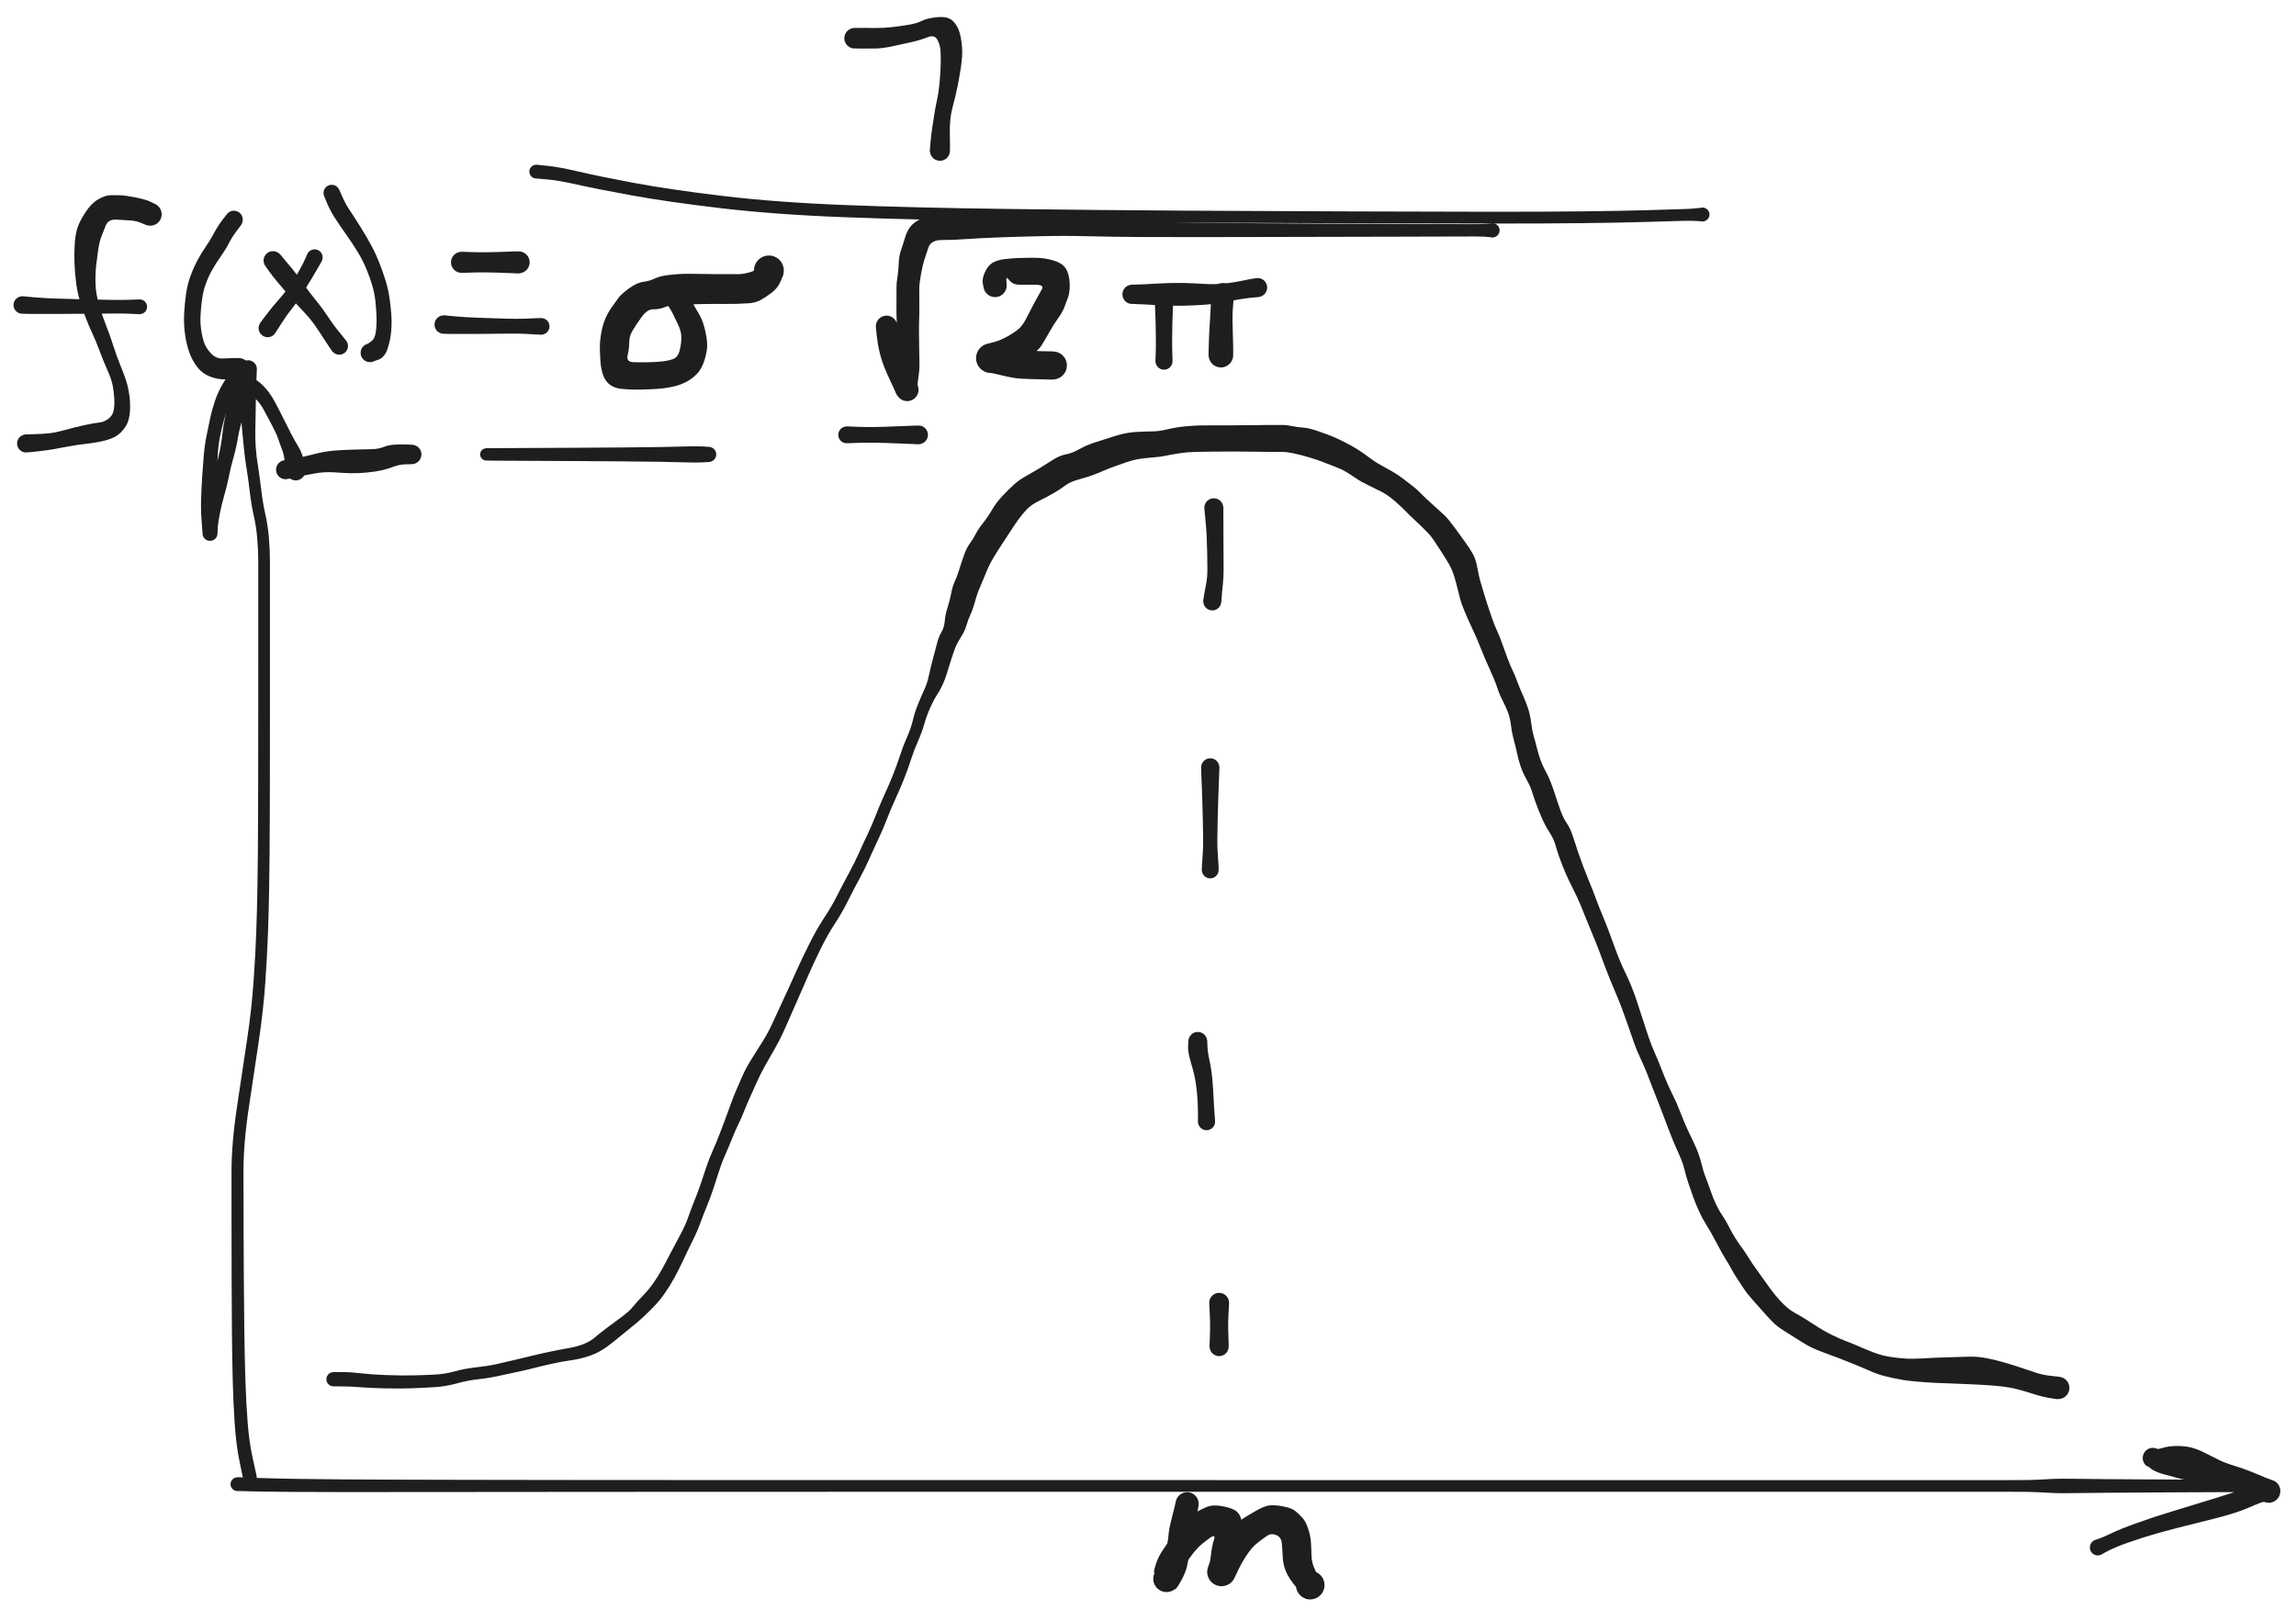 <svg version="1.1" xmlns="http://www.w3.org/2000/svg" viewBox="0 0 1032.8 724" width="1032.8" height="724"><!-- svg-source:excalidraw --><defs><style class="style-fonts">
      </style></defs><rect x="0" y="0" width="1032.8" height="724" fill="#ffffff"></rect><g transform="translate(106.8 667.6) rotate(0 458 8.8)" stroke="none"><path fill="#1e1e1e" d="M 0.08,-3.12 Q 0.08,-3.12 8.59,-2.82 17.10,-2.52 26.90,-2.38 36.70,-2.23 47.30,-2.15 57.91,-2.07 72.31,-2.03 86.71,-1.99 99.73,-1.96 112.75,-1.93 124.03,-1.92 135.32,-1.90 145.63,-1.89 155.95,-1.88 166.54,-1.87 177.13,-1.86 186.70,-1.86 196.26,-1.85 209.52,-1.85 222.79,-1.84 237.16,-1.84 251.54,-1.84 269.38,-1.83 287.22,-1.83 307.22,-1.83 327.23,-1.83 348.38,-1.83 369.53,-1.83 392.32,-1.83 415.11,-1.83 439.74,-1.83 464.38,-1.82 484.97,-1.82 505.56,-1.82 524.66,-1.82 543.76,-1.82 559.47,-1.82 575.17,-1.82 588.06,-1.82 600.95,-1.82 611.48,-1.82 622.02,-1.82 632.48,-1.82 642.94,-1.82 651.52,-1.82 660.10,-1.82 666.51,-1.82 672.92,-1.82 679.56,-1.82 686.19,-1.82 694.07,-1.82 701.95,-1.82 709.21,-1.82 716.46,-1.82 723.23,-1.82 729.99,-1.82 735.40,-1.82 740.80,-1.82 745.17,-1.82 749.54,-1.82 753.93,-1.82 758.31,-1.82 763.63,-1.82 768.94,-1.82 774.19,-1.82 779.44,-1.82 784.43,-1.82 789.42,-1.82 793.84,-1.82 798.26,-1.82 802.44,-1.84 806.62,-1.86 810.00,-2.02 813.39,-2.19 816.44,-2.36 819.49,-2.53 825.15,-2.43 830.82,-2.34 839.90,-2.27 848.98,-2.20 858.35,-2.15 867.73,-2.09 876.09,-2.06 884.44,-2.02 890.98,-1.99 897.53,-1.97 901.69,-1.97 905.85,-1.97 908.53,-2.20 911.22,-2.42 911.67,-2.51 912.13,-2.60 912.53,-2.55 912.94,-2.50 913.32,-2.35 913.71,-2.21 914.05,-1.98 914.38,-1.74 914.66,-1.44 914.93,-1.13 915.12,-0.77 915.31,-0.40 915.41,-0.00 915.51,0.38 915.51,0.80 915.51,1.21 915.41,1.60 915.31,2.00 915.12,2.37 914.93,2.73 914.66,3.04 914.38,3.34 914.05,3.58 913.71,3.81 913.32,3.95 912.94,4.10 912.53,4.15 912.13,4.20 908.81,4.23 905.50,4.27 900.44,3.05 895.37,1.83 890.79,0.81 886.21,-0.19 881.81,-0.89 877.42,-1.58 873.87,-2.47 870.33,-3.37 866.25,-4.53 862.16,-5.68 860.27,-7.35 858.38,-9.01 858.79,-8.44 859.21,-7.86 858.77,-8.20 858.34,-8.55 858.00,-8.99 857.66,-9.42 857.44,-9.93 857.21,-10.44 857.12,-10.98 857.02,-11.53 857.06,-12.08 857.10,-12.64 857.27,-13.16 857.43,-13.69 857.72,-14.17 858.01,-14.64 858.41,-15.03 858.80,-15.42 859.28,-15.70 859.76,-15.98 860.29,-16.14 860.82,-16.30 861.37,-16.33 861.93,-16.36 862.47,-16.26 863.01,-16.15 863.52,-15.92 864.02,-15.69 866.08,-16.33 868.13,-16.97 871.10,-17.15 874.07,-17.33 877.37,-16.79 880.67,-16.25 884.57,-14.30 888.47,-12.36 891.23,-10.96 894.00,-9.57 898.58,-8.18 903.16,-6.78 908.12,-4.68 913.09,-2.57 914.68,-2.04 916.27,-1.52 916.79,-1.14 917.31,-0.77 917.72,-0.28 918.13,0.20 918.41,0.77 918.70,1.34 918.84,1.96 918.98,2.58 918.96,3.22 918.95,3.86 918.78,4.48 918.61,5.09 918.31,5.65 918.00,6.21 917.56,6.68 917.13,7.15 916.60,7.50 916.06,7.85 915.46,8.06 914.86,8.27 914.22,8.34 913.59,8.40 912.96,8.31 912.33,8.22 911.73,7.98 911.14,7.74 905.20,10.36 899.25,12.98 889.86,15.34 880.46,17.69 872.31,19.76 864.16,21.82 856.63,24.22 849.10,26.63 845.30,28.25 841.50,29.87 839.93,30.82 838.35,31.77 837.79,31.93 837.22,32.08 836.64,32.05 836.05,32.01 835.51,31.79 834.97,31.57 834.52,31.19 834.08,30.81 833.78,30.30 833.48,29.80 833.36,29.22 833.23,28.65 833.30,28.07 833.37,27.48 833.62,26.95 833.87,26.42 834.27,26.00 834.68,25.58 835.20,25.31 835.72,25.03 836.30,24.94 836.88,24.85 837.45,24.95 838.03,25.05 838.55,25.33 839.06,25.60 839.46,26.03 839.87,26.46 840.11,26.99 840.35,27.53 840.41,28.11 840.47,28.69 840.34,29.27 840.21,29.84 839.91,30.34 839.60,30.84 839.15,31.22 838.70,31.59 838.16,31.81 837.61,32.02 837.02,32.05 836.44,32.08 835.87,31.92 835.31,31.76 834.83,31.42 834.34,31.09 833.99,30.62 833.64,30.15 833.46,29.60 833.27,29.04 833.28,28.45 833.28,27.87 833.47,27.31 833.66,26.76 834.02,26.29 834.38,25.83 834.86,25.50 835.35,25.18 835.35,25.18 835.35,25.18 837.10,24.62 838.85,24.05 842.88,22.11 846.91,20.17 854.54,17.44 862.17,14.70 870.22,12.26 878.26,9.82 887.49,6.98 896.72,4.14 902.27,2.27 907.82,0.41 912.05,-0.55 916.27,-1.52 916.79,-1.14 917.31,-0.77 917.72,-0.28 918.13,0.19 918.41,0.77 918.70,1.34 918.84,1.96 918.98,2.58 918.96,3.22 918.95,3.86 918.78,4.48 918.61,5.09 918.31,5.65 918.00,6.21 917.56,6.68 917.13,7.14 916.60,7.50 916.06,7.85 915.46,8.06 914.86,8.27 914.22,8.34 913.59,8.40 912.96,8.31 912.33,8.22 911.73,7.98 911.14,7.74 909.64,7.06 908.14,6.38 906.10,5.21 904.06,4.04 899.98,2.39 895.90,0.74 892.84,-0.04 889.79,-0.84 887.00,-2.16 884.22,-3.49 881.55,-4.69 878.88,-5.89 874.67,-6.34 870.45,-6.78 867.95,-6.95 865.45,-7.11 862.33,-7.48 859.21,-7.86 858.77,-8.20 858.34,-8.55 858.00,-8.99 857.66,-9.42 857.44,-9.93 857.21,-10.44 857.12,-10.98 857.02,-11.53 857.06,-12.08 857.10,-12.64 857.27,-13.16 857.43,-13.69 857.72,-14.16 858.01,-14.64 858.41,-15.03 858.80,-15.42 859.28,-15.70 859.76,-15.98 860.29,-16.14 860.82,-16.30 861.37,-16.33 861.93,-16.36 862.47,-16.26 863.01,-16.15 863.52,-15.92 864.02,-15.69 865.95,-13.37 867.89,-11.05 870.04,-10.43 872.19,-9.81 875.23,-8.81 878.27,-7.81 882.87,-7.28 887.47,-6.76 892.15,-5.99 896.83,-5.22 901.64,-4.41 906.46,-3.59 909.29,-3.09 912.13,-2.60 912.53,-2.55 912.94,-2.50 913.32,-2.35 913.71,-2.21 914.05,-1.98 914.38,-1.74 914.66,-1.44 914.93,-1.13 915.12,-0.77 915.31,-0.40 915.41,-0.00 915.51,0.38 915.51,0.79 915.51,1.21 915.41,1.60 915.31,2.00 915.12,2.37 914.93,2.73 914.66,3.04 914.38,3.34 914.05,3.58 913.71,3.81 913.32,3.95 912.94,4.10 912.53,4.15 912.13,4.20 911.67,4.11 911.22,4.02 908.53,3.80 905.85,3.57 901.69,3.57 897.53,3.57 890.98,3.59 884.44,3.62 876.09,3.66 867.73,3.69 858.35,3.75 848.98,3.80 839.90,3.87 830.82,3.94 825.15,4.03 819.49,4.13 816.44,3.96 813.39,3.79 810.00,3.62 806.62,3.46 802.44,3.44 798.26,3.42 793.84,3.42 789.42,3.42 784.43,3.42 779.44,3.42 774.19,3.42 768.94,3.42 763.63,3.42 758.31,3.42 753.93,3.42 749.54,3.42 745.17,3.42 740.80,3.42 735.40,3.42 729.99,3.42 723.23,3.42 716.46,3.42 709.21,3.42 701.95,3.42 694.07,3.42 686.19,3.42 679.56,3.42 672.92,3.42 666.51,3.42 660.10,3.42 651.52,3.42 642.94,3.42 632.48,3.42 622.02,3.42 611.48,3.42 600.95,3.42 588.06,3.42 575.17,3.42 559.47,3.42 543.76,3.42 524.66,3.42 505.56,3.42 484.97,3.42 464.38,3.42 439.74,3.43 415.11,3.43 392.32,3.43 369.53,3.43 348.38,3.43 327.23,3.43 307.22,3.43 287.22,3.43 269.38,3.43 251.54,3.44 237.16,3.44 222.79,3.44 209.52,3.45 196.26,3.45 186.70,3.45 177.13,3.46 166.54,3.47 155.95,3.47 145.63,3.48 135.31,3.49 124.03,3.50 112.75,3.51 99.72,3.52 86.70,3.53 72.30,3.54 57.89,3.55 47.26,3.55 36.64,3.54 26.79,3.49 16.93,3.44 8.42,3.28 -0.08,3.12 -0.45,3.06 -0.82,3.01 -1.17,2.86 -1.52,2.72 -1.83,2.50 -2.13,2.28 -2.37,1.99 -2.61,1.70 -2.78,1.36 -2.95,1.02 -3.03,0.66 -3.11,0.29 -3.10,-0.08 -3.09,-0.46 -2.99,-0.82 -2.89,-1.18 -2.70,-1.51 -2.52,-1.84 -2.26,-2.11 -2.00,-2.39 -1.69,-2.59 -1.37,-2.80 -1.02,-2.92 -0.66,-3.05 -0.29,-3.08 0.08,-3.12 0.08,-3.12 L 0.08,-3.12 Z"></path></g><g transform="translate(112.4 664.4) rotate(0 1.2 -251.2)" stroke="none"><path fill="#1e1e1e" d="M -3.05,0.66 Q -3.05,0.66 -4.59,-6.70 -6.14,-14.08 -6.80,-23.63 -7.47,-33.18 -7.72,-43.65 -7.98,-54.13 -8.08,-65.94 -8.18,-77.75 -8.21,-89.20 -8.24,-100.66 -8.25,-112.43 -8.26,-124.20 -8.26,-137.25 -8.26,-150.31 -5.71,-167.09 -3.16,-183.88 -1.17,-197.36 0.82,-210.84 1.66,-222.91 2.50,-234.98 2.86,-244.94 3.22,-254.90 3.38,-264.19 3.53,-273.47 3.60,-281.33 3.66,-289.19 3.69,-298.04 3.72,-306.90 3.73,-314.58 3.75,-322.25 3.75,-329.65 3.76,-337.05 3.76,-344.11 3.76,-351.16 3.76,-356.92 3.77,-362.68 3.77,-368.58 3.77,-374.48 3.77,-380.66 3.77,-386.85 3.77,-391.55 3.77,-396.25 3.77,-401.70 3.77,-407.14 3.77,-411.99 3.77,-416.83 3.31,-422.23 2.86,-427.63 1.77,-432.32 0.68,-437.01 -0.03,-443.13 -0.76,-449.25 -1.51,-453.80 -2.26,-458.35 -2.65,-462.49 -3.03,-466.62 -3.37,-469.75 -3.70,-472.89 -3.88,-476.31 -4.05,-479.73 -4.14,-483.26 -4.23,-486.78 -4.36,-489.89 -4.48,-493.00 -4.62,-495.70 -4.76,-498.39 -4.71,-498.87 -4.65,-499.35 -4.48,-499.79 -4.32,-500.24 -4.04,-500.64 -3.77,-501.03 -3.42,-501.35 -3.06,-501.67 -2.63,-501.90 -2.21,-502.12 -1.75,-502.24 -1.28,-502.35 -0.80,-502.35 -0.32,-502.36 0.13,-502.24 0.60,-502.13 1.02,-501.91 1.45,-501.69 1.81,-501.37 2.17,-501.05 2.44,-500.66 2.72,-500.27 2.89,-499.82 3.06,-499.37 3.12,-498.90 3.18,-498.42 1.53,-493.27 -0.11,-488.12 -0.72,-484.97 -1.34,-481.82 -3.01,-476.80 -4.68,-471.78 -5.38,-467.47 -6.08,-463.15 -7.40,-458.48 -8.73,-453.81 -9.42,-450.16 -10.11,-446.51 -11.45,-441.84 -12.79,-437.17 -13.58,-433.06 -14.36,-428.96 -14.47,-426.42 -14.57,-423.89 -14.69,-423.50 -14.81,-423.10 -15.02,-422.75 -15.23,-422.40 -15.52,-422.11 -15.81,-421.82 -16.16,-421.60 -16.51,-421.39 -16.90,-421.26 -17.29,-421.14 -17.70,-421.11 -18.11,-421.08 -18.51,-421.16 -18.92,-421.23 -19.29,-421.39 -19.67,-421.56 -19.99,-421.81 -20.32,-422.06 -20.57,-422.38 -20.83,-422.71 -21.00,-423.08 -21.17,-423.45 -21.24,-423.86 -21.32,-424.26 -21.30,-424.67 -21.27,-425.08 -21.68,-429.78 -22.09,-434.47 -21.95,-439.51 -21.81,-444.55 -21.47,-449.76 -21.14,-454.96 -20.73,-459.70 -20.32,-464.45 -19.43,-468.71 -18.54,-472.97 -17.84,-476.40 -17.13,-479.82 -15.77,-483.87 -14.42,-487.93 -12.41,-491.37 -10.39,-494.81 -9.06,-496.68 -7.73,-498.54 -7.45,-498.89 -7.17,-499.23 -6.82,-499.50 -6.47,-499.76 -6.06,-499.94 -5.65,-500.11 -5.22,-500.19 -4.78,-500.26 -4.34,-500.22 -3.90,-500.19 -3.48,-500.05 -3.06,-499.91 -2.69,-499.68 -2.31,-499.44 -2.00,-499.13 -1.70,-498.81 -1.47,-498.43 -1.25,-498.04 -1.13,-497.62 -1.00,-497.20 -0.98,-496.75 -0.96,-496.31 -1.05,-495.88 -1.14,-495.44 -1.32,-495.04 -1.51,-494.64 0.61,-494.36 2.74,-494.07 5.76,-491.12 8.79,-488.17 11.04,-483.98 13.30,-479.79 15.26,-475.84 17.23,-471.90 18.55,-469.30 19.87,-466.70 21.76,-463.60 23.65,-460.50 24.30,-456.80 24.94,-453.10 24.91,-452.40 24.88,-451.70 24.62,-451.05 24.37,-450.39 23.92,-449.85 23.47,-449.31 22.87,-448.94 22.27,-448.58 21.59,-448.42 20.91,-448.26 20.21,-448.33 19.51,-448.40 18.87,-448.69 18.23,-448.98 17.71,-449.46 17.20,-449.93 16.86,-450.55 16.53,-451.17 16.41,-451.86 16.29,-452.55 16.40,-453.25 16.50,-453.94 16.83,-454.56 17.15,-455.19 17.65,-455.67 18.16,-456.16 18.79,-456.46 19.43,-456.76 20.13,-456.85 20.82,-456.93 21.51,-456.78 22.20,-456.64 22.80,-456.28 23.41,-455.93 23.87,-455.40 24.33,-454.87 24.59,-454.22 24.86,-453.57 24.90,-452.87 24.95,-452.17 24.77,-451.49 24.59,-450.81 24.20,-450.22 23.81,-449.64 23.25,-449.21 22.70,-448.78 22.04,-448.55 21.37,-448.32 20.67,-448.31 19.97,-448.30 19.30,-448.52 18.63,-448.74 18.07,-449.16 17.51,-449.58 17.11,-450.16 16.71,-450.73 16.51,-451.41 16.32,-452.08 16.32,-452.08 16.32,-452.08 15.81,-456.10 15.30,-460.12 14.51,-462.11 13.72,-464.11 12.87,-466.66 12.02,-469.21 9.98,-473.06 7.93,-476.91 6.15,-480.24 4.37,-483.56 1.14,-486.40 -2.07,-489.23 -4.90,-493.89 -7.73,-498.54 -7.45,-498.89 -7.17,-499.23 -6.82,-499.50 -6.47,-499.76 -6.06,-499.94 -5.65,-500.11 -5.22,-500.19 -4.78,-500.26 -4.34,-500.22 -3.90,-500.19 -3.48,-500.05 -3.06,-499.91 -2.69,-499.68 -2.31,-499.44 -2.00,-499.13 -1.70,-498.81 -1.47,-498.43 -1.25,-498.04 -1.13,-497.62 -1.00,-497.20 -0.98,-496.75 -0.96,-496.31 -1.05,-495.88 -1.14,-495.45 -1.32,-495.04 -1.51,-494.64 -3.19,-492.99 -4.87,-491.34 -6.69,-488.66 -8.51,-485.98 -9.69,-482.14 -10.86,-478.30 -11.78,-475.04 -12.70,-471.78 -13.46,-467.90 -14.23,-464.02 -14.47,-459.35 -14.72,-454.67 -14.83,-449.62 -14.95,-444.57 -14.79,-439.55 -14.63,-434.53 -14.71,-431.41 -14.78,-428.29 -14.68,-426.09 -14.57,-423.89 -14.69,-423.50 -14.81,-423.10 -15.02,-422.75 -15.23,-422.40 -15.52,-422.11 -15.81,-421.82 -16.16,-421.60 -16.51,-421.39 -16.90,-421.26 -17.29,-421.14 -17.70,-421.11 -18.11,-421.08 -18.51,-421.16 -18.92,-421.23 -19.29,-421.39 -19.67,-421.56 -19.99,-421.81 -20.32,-422.06 -20.57,-422.38 -20.83,-422.71 -21.00,-423.08 -21.17,-423.45 -21.24,-423.86 -21.32,-424.26 -21.30,-424.67 -21.27,-425.08 -20.74,-427.53 -20.20,-429.99 -19.48,-434.38 -18.76,-438.77 -17.64,-443.27 -16.52,-447.76 -15.75,-451.61 -14.97,-455.45 -13.95,-459.76 -12.92,-464.06 -12.40,-468.97 -11.89,-473.87 -10.70,-478.64 -9.51,-483.41 -8.81,-487.05 -8.12,-490.69 -6.44,-494.54 -4.76,-498.39 -4.71,-498.87 -4.65,-499.34 -4.48,-499.79 -4.32,-500.24 -4.04,-500.64 -3.77,-501.03 -3.42,-501.35 -3.06,-501.67 -2.63,-501.90 -2.21,-502.12 -1.75,-502.24 -1.28,-502.35 -0.80,-502.35 -0.32,-502.36 0.13,-502.24 0.60,-502.13 1.02,-501.91 1.45,-501.69 1.81,-501.37 2.17,-501.05 2.44,-500.66 2.72,-500.27 2.89,-499.82 3.06,-499.37 3.12,-498.90 3.18,-498.42 3.04,-495.72 2.91,-493.02 2.81,-489.93 2.70,-486.83 2.66,-483.34 2.62,-479.85 2.56,-476.51 2.51,-473.16 2.45,-470.11 2.39,-467.06 2.65,-463.13 2.91,-459.20 3.68,-454.53 4.44,-449.86 5.12,-444.02 5.80,-438.18 6.95,-433.13 8.09,-428.07 8.56,-422.45 9.02,-416.83 9.02,-411.99 9.02,-407.14 9.02,-401.70 9.02,-396.25 9.02,-391.55 9.02,-386.85 9.02,-380.66 9.02,-374.48 9.02,-368.58 9.02,-362.68 9.02,-356.92 9.02,-351.16 9.02,-344.11 9.02,-337.05 9.01,-329.65 9.01,-322.24 9.00,-314.56 8.99,-306.88 8.96,-298.01 8.93,-289.14 8.87,-281.27 8.81,-273.39 8.65,-264.05 8.50,-254.71 8.14,-244.66 7.78,-234.62 6.93,-222.34 6.07,-210.07 4.08,-196.57 2.10,-183.07 -0.40,-166.69 -2.90,-150.30 -2.88,-137.25 -2.86,-124.21 -2.83,-112.45 -2.79,-100.68 -2.72,-89.24 -2.65,-77.80 -2.50,-66.05 -2.35,-54.29 -2.03,-43.94 -1.70,-33.60 -1.00,-24.48 -0.29,-15.35 1.37,-8.01 3.05,-0.66 3.08,-0.29 3.12,0.08 3.06,0.45 3.01,0.82 2.87,1.17 2.72,1.52 2.50,1.82 2.28,2.13 1.99,2.37 1.70,2.61 1.36,2.78 1.03,2.94 0.66,3.02 0.29,3.11 -0.08,3.10 -0.45,3.09 -0.82,2.99 -1.18,2.89 -1.51,2.70 -1.84,2.52 -2.11,2.26 -2.39,2.00 -2.59,1.69 -2.80,1.37 -2.92,1.02 -3.05,0.66 -3.05,0.66 L -3.05,0.66 Z"></path></g><g transform="translate(546 228.4) rotate(0 0 21.6)" stroke="none"><path fill="#1e1e1e" d="M 4.30,-0.22 Q 4.30,-0.22 4.31,4.15 4.31,8.53 4.33,12.51 4.35,16.50 4.37,20.26 4.39,24.03 4.41,27.70 4.42,31.38 4.06,34.61 3.70,37.85 3.55,40.21 3.39,42.58 3.21,43.22 3.03,43.86 2.66,44.41 2.28,44.95 1.75,45.35 1.22,45.75 0.59,45.96 -0.03,46.17 -0.69,46.17 -1.35,46.17 -1.98,45.95 -2.61,45.74 -3.14,45.33 -3.66,44.93 -4.03,44.38 -4.40,43.83 -4.58,43.19 -4.75,42.55 -4.71,41.89 -4.68,41.23 -4.43,40.61 -4.18,39.99 -3.75,39.49 -3.32,38.99 -2.75,38.65 -2.18,38.31 -1.53,38.17 -0.88,38.03 -0.22,38.10 0.43,38.18 1.03,38.46 1.63,38.74 2.11,39.20 2.59,39.65 2.90,40.24 3.21,40.83 3.31,41.48 3.42,42.14 3.31,42.79 3.20,43.45 2.88,44.03 2.57,44.62 2.09,45.07 1.60,45.53 1.00,45.80 0.40,46.08 -0.25,46.15 -0.91,46.22 -1.56,46.07 -2.21,45.93 -2.77,45.58 -3.34,45.24 -3.77,44.73 -4.20,44.22 -4.44,43.60 -4.68,42.99 -4.72,42.32 -4.75,41.66 -4.75,41.66 -4.75,41.66 -4.36,39.16 -3.96,36.66 -3.42,34.03 -2.88,31.40 -2.89,27.75 -2.91,24.11 -2.97,20.39 -3.03,16.68 -3.21,12.81 -3.39,8.94 -3.85,4.58 -4.30,0.22 -4.26,-0.29 -4.23,-0.80 -4.07,-1.30 -3.91,-1.79 -3.64,-2.24 -3.37,-2.68 -3.00,-3.04 -2.63,-3.41 -2.18,-3.67 -1.73,-3.94 -1.24,-4.09 -0.74,-4.24 -0.22,-4.27 0.29,-4.29 0.80,-4.20 1.31,-4.10 1.78,-3.88 2.25,-3.67 2.66,-3.34 3.07,-3.02 3.38,-2.61 3.70,-2.20 3.91,-1.72 4.12,-1.24 4.21,-0.73 4.30,-0.22 4.30,-0.22 L 4.30,-0.22 Z"></path></g><g transform="translate(544.4 345.2) rotate(0 0 23.6)" stroke="none"><path fill="#1e1e1e" d="M 4.14,0 Q 4.14,0 3.94,4.83 3.74,9.66 3.59,14.47 3.44,19.28 3.33,23.86 3.22,28.43 3.19,32.45 3.17,36.46 3.38,38.86 3.59,41.25 3.70,43.69 3.82,46.12 3.72,46.73 3.62,47.34 3.33,47.89 3.04,48.44 2.59,48.86 2.14,49.29 1.58,49.55 1.02,49.81 0.40,49.88 -0.20,49.94 -0.81,49.81 -1.41,49.68 -1.94,49.36 -2.47,49.04 -2.87,48.57 -3.27,48.09 -3.50,47.52 -3.73,46.94 -3.77,46.33 -3.80,45.71 -3.63,45.11 -3.47,44.51 -3.12,44.00 -2.77,43.49 -2.28,43.11 -1.79,42.74 -1.20,42.54 -0.61,42.34 0.00,42.35 0.61,42.35 1.20,42.54 1.79,42.74 2.28,43.12 2.77,43.49 3.12,44.00 3.47,44.52 3.63,45.11 3.80,45.71 3.77,46.33 3.73,46.95 3.50,47.52 3.27,48.10 2.87,48.57 2.47,49.04 1.94,49.36 1.41,49.68 0.81,49.81 0.20,49.94 -0.40,49.88 -1.02,49.81 -1.58,49.55 -2.14,49.29 -2.59,48.86 -3.04,48.44 -3.33,47.89 -3.62,47.34 -3.72,46.73 -3.82,46.12 -3.82,46.12 -3.82,46.12 -3.70,43.69 -3.59,41.25 -3.38,38.86 -3.17,36.46 -3.19,32.45 -3.22,28.43 -3.33,23.86 -3.44,19.28 -3.59,14.47 -3.74,9.66 -3.94,4.83 -4.14,0 -4.08,-0.49 -4.02,-0.99 -3.85,-1.46 -3.67,-1.92 -3.39,-2.34 -3.10,-2.75 -2.73,-3.08 -2.35,-3.41 -1.91,-3.64 -1.47,-3.88 -0.98,-3.99 -0.50,-4.11 0.00,-4.11 0.50,-4.11 0.98,-3.99 1.47,-3.88 1.91,-3.64 2.35,-3.41 2.73,-3.08 3.10,-2.75 3.39,-2.33 3.67,-1.92 3.85,-1.46 4.02,-0.99 4.08,-0.49 4.14,0.00 4.14,0.00 L 4.14,0 Z"></path></g><g transform="translate(538.8 468.4) rotate(0 2 18.8)" stroke="none"><path fill="#1e1e1e" d="M 4.26,0 Q 4.26,0 4.36,2.51 4.46,5.02 5.30,8.82 6.14,12.62 6.53,17.04 6.92,21.46 7.10,25.41 7.28,29.35 7.55,32.67 7.83,35.99 7.75,36.62 7.67,37.24 7.40,37.81 7.12,38.38 6.68,38.83 6.24,39.28 5.68,39.56 5.12,39.85 4.50,39.94 3.88,40.03 3.26,39.92 2.64,39.81 2.09,39.50 1.54,39.20 1.11,38.74 0.68,38.27 0.43,37.70 0.17,37.12 0.12,36.49 0.06,35.87 0.20,35.25 0.35,34.64 0.68,34.11 1.02,33.57 1.50,33.17 1.99,32.78 2.58,32.55 3.16,32.33 3.79,32.30 4.42,32.28 5.03,32.46 5.63,32.64 6.15,33.00 6.66,33.36 7.03,33.87 7.41,34.37 7.60,34.97 7.79,35.57 7.78,36.20 7.77,36.83 7.56,37.43 7.35,38.02 6.96,38.51 6.57,39.01 6.04,39.35 5.52,39.70 4.91,39.86 4.30,40.01 3.67,39.97 3.04,39.93 2.46,39.68 1.88,39.44 1.41,39.03 0.93,38.61 0.62,38.07 0.30,37.52 0.18,36.90 0.05,36.29 0.05,36.29 0.05,36.29 0.07,33.01 0.09,29.74 -0.13,26.03 -0.37,22.33 -0.95,18.50 -1.54,14.67 -3.00,9.88 -4.46,5.09 -4.36,2.54 -4.26,0 -4.20,-0.51 -4.14,-1.02 -3.96,-1.50 -3.77,-1.98 -3.48,-2.40 -3.19,-2.82 -2.80,-3.17 -2.42,-3.51 -1.96,-3.75 -1.51,-3.99 -1.01,-4.11 -0.51,-4.23 0.00,-4.23 0.51,-4.23 1.01,-4.11 1.51,-3.98 1.96,-3.75 2.42,-3.51 2.80,-3.17 3.19,-2.82 3.48,-2.40 3.77,-1.98 3.96,-1.50 4.14,-1.02 4.20,-0.51 4.26,0.00 4.26,0.00 L 4.26,0 Z"></path></g><g transform="translate(548.4 586) rotate(0 0 10.4)" stroke="none"><path fill="#1e1e1e" d="M 4.49,0 Q 4.49,0 4.24,4.37 4.00,8.74 4.07,11.74 4.14,14.75 4.24,17.23 4.35,19.70 4.23,20.40 4.12,21.09 3.79,21.71 3.46,22.34 2.95,22.82 2.44,23.31 1.80,23.60 1.16,23.90 0.46,23.97 -0.23,24.05 -0.92,23.90 -1.61,23.75 -2.21,23.38 -2.81,23.02 -3.27,22.48 -3.72,21.95 -3.98,21.29 -4.25,20.64 -4.28,19.94 -4.32,19.23 -4.13,18.55 -3.94,17.88 -3.55,17.29 -3.15,16.71 -2.59,16.28 -2.03,15.86 -1.37,15.63 -0.70,15.41 0.00,15.41 0.70,15.41 1.37,15.63 2.03,15.86 2.59,16.28 3.15,16.71 3.55,17.29 3.94,17.88 4.13,18.55 4.32,19.23 4.28,19.94 4.24,20.64 3.98,21.29 3.72,21.95 3.27,22.48 2.81,23.02 2.21,23.38 1.60,23.75 0.92,23.90 0.23,24.05 -0.46,23.97 -1.16,23.90 -1.80,23.60 -2.44,23.30 -2.95,22.82 -3.46,22.34 -3.79,21.71 -4.12,21.09 -4.23,20.40 -4.35,19.70 -4.35,19.70 -4.35,19.70 -4.24,17.23 -4.14,14.75 -4.07,11.74 -4.00,8.74 -4.24,4.37 -4.49,0 -4.42,-0.53 -4.36,-1.07 -4.17,-1.58 -3.97,-2.08 -3.67,-2.53 -3.36,-2.97 -2.95,-3.33 -2.55,-3.69 -2.07,-3.95 -1.59,-4.20 -1.06,-4.33 -0.54,-4.46 0.00,-4.46 0.54,-4.46 1.06,-4.33 1.59,-4.20 2.07,-3.94 2.55,-3.69 2.95,-3.33 3.36,-2.97 3.67,-2.53 3.97,-2.08 4.17,-1.58 4.36,-1.07 4.42,-0.53 4.49,0.00 4.49,0.00 L 4.49,0 Z"></path></g><g transform="translate(534 676.4) rotate(0 22.8 18.8)" stroke="none"><path fill="#1e1e1e" d="M 5.12,1.02 Q 5.12,1.02 4.70,3.33 4.28,5.64 3.60,8.03 2.92,10.43 2.70,14.01 2.49,17.59 1.63,20.64 0.77,23.69 0.17,27.06 -0.41,30.42 -2.42,34.12 -4.43,37.81 -5.17,38.29 -5.92,38.77 -6.57,39.10 -7.22,39.42 -7.92,39.58 -8.63,39.75 -9.36,39.73 -10.09,39.72 -10.79,39.53 -11.49,39.35 -12.13,39.00 -12.77,38.65 -13.30,38.16 -13.84,37.67 -14.24,37.06 -14.64,36.46 -14.89,35.77 -15.13,35.09 -15.21,34.37 -15.28,33.64 -15.18,32.92 -15.08,32.20 -14.81,31.53 -14.54,30.85 -14.12,30.26 -13.70,29.67 -13.14,29.20 -12.59,28.73 -14.01,30.45 -15.42,32.17 -14.64,29.17 -13.85,26.17 -12.74,23.93 -11.63,21.69 -8.76,17.62 -5.90,13.56 -3.81,11.18 -1.72,8.81 -0.17,7.15 1.36,5.49 3.77,4.00 6.18,2.52 8.97,1.40 11.76,0.29 16.24,1.18 20.72,2.06 22.33,3.53 23.94,5.00 24.40,7.23 24.85,9.46 24.65,12.22 24.44,14.99 24.28,18.96 24.12,22.93 23.53,25.73 22.95,28.52 22.30,30.56 21.66,32.59 21.34,33.30 21.02,34.01 20.54,34.63 20.06,35.24 19.44,35.73 18.83,36.21 18.11,36.53 17.40,36.85 16.63,36.99 15.86,37.14 15.08,37.09 14.30,37.04 13.56,36.81 12.81,36.58 12.14,36.17 11.47,35.77 10.92,35.22 10.36,34.67 9.96,34.00 9.56,33.33 9.32,32.58 9.09,31.84 9.04,31.06 8.99,30.28 9.13,29.51 9.27,28.74 10.24,26.21 11.21,23.67 12.38,21.67 13.56,19.68 14.85,17.75 16.15,15.83 17.71,13.82 19.26,11.81 21.38,9.75 23.50,7.70 25.77,6.27 28.03,4.85 31.20,3.05 34.38,1.25 36.50,0.83 38.63,0.41 42.76,1.11 46.89,1.82 48.73,3.33 50.58,4.85 52.00,6.47 53.42,8.10 54.43,11.22 55.44,14.34 55.64,16.67 55.85,18.99 55.92,22.72 55.99,26.45 57.19,28.93 58.40,31.40 57.82,30.88 57.24,30.36 58.19,30.83 59.13,31.29 59.89,32.03 60.64,32.77 61.11,33.71 61.59,34.65 61.74,35.69 61.89,36.74 61.70,37.77 61.51,38.81 60.99,39.73 60.48,40.65 59.70,41.36 58.92,42.07 57.96,42.50 56.99,42.92 55.94,43.02 54.89,43.11 53.87,42.86 52.84,42.62 51.95,42.05 51.06,41.49 50.39,40.68 49.72,39.86 49.35,38.87 48.98,37.88 48.94,36.83 48.91,35.78 49.21,34.77 49.51,33.76 50.12,32.90 50.73,32.03 51.58,31.41 52.43,30.79 53.44,30.47 54.44,30.16 55.50,30.18 56.55,30.20 57.55,30.56 58.54,30.91 59.36,31.57 60.19,32.22 60.77,33.11 61.34,33.99 61.60,35.01 61.86,36.03 61.79,37.08 61.71,38.14 61.30,39.11 60.89,40.08 60.19,40.87 59.49,41.66 58.58,42.18 57.66,42.71 56.63,42.92 55.60,43.12 54.55,42.99 53.50,42.85 53.51,42.85 53.51,42.85 49.56,38.16 45.62,33.47 44.37,30.31 43.11,27.15 42.98,23.62 42.85,20.10 42.56,17.54 42.27,14.99 40.06,14.08 37.84,13.17 36.04,14.38 34.24,15.59 31.80,17.48 29.36,19.37 27.09,22.69 24.82,26.02 23.24,29.30 21.66,32.59 21.34,33.30 21.02,34.01 20.54,34.63 20.06,35.24 19.44,35.73 18.83,36.21 18.11,36.53 17.40,36.85 16.63,36.99 15.86,37.14 15.08,37.09 14.30,37.04 13.56,36.81 12.81,36.58 12.14,36.17 11.47,35.77 10.92,35.22 10.37,34.67 9.96,34.00 9.56,33.33 9.32,32.58 9.09,31.84 9.04,31.06 8.99,30.28 9.13,29.51 9.27,28.74 9.86,27.28 10.44,25.81 10.82,22.31 11.20,18.81 12.12,16.06 13.04,13.31 9.81,15.66 6.58,18.01 4.79,19.87 3.00,21.73 1.09,24.44 -0.82,27.15 -2.15,29.31 -3.48,31.48 -4.70,35.12 -5.92,38.77 -6.57,39.10 -7.22,39.42 -7.92,39.58 -8.63,39.75 -9.36,39.73 -10.09,39.72 -10.79,39.53 -11.49,39.35 -12.13,39.00 -12.77,38.65 -13.30,38.16 -13.84,37.67 -14.24,37.06 -14.64,36.46 -14.89,35.77 -15.13,35.09 -15.21,34.37 -15.28,33.64 -15.18,32.92 -15.08,32.20 -14.81,31.53 -14.54,30.86 -14.12,30.26 -13.70,29.67 -13.14,29.20 -12.59,28.73 -11.84,29.25 -11.08,29.76 -11.04,27.40 -11.00,25.04 -9.77,20.99 -8.54,16.95 -8.39,14.31 -8.23,11.67 -7.18,7.61 -6.12,3.55 -5.62,1.26 -5.12,-1.02 -4.93,-1.62 -4.73,-2.22 -4.39,-2.75 -4.06,-3.29 -3.61,-3.72 -3.15,-4.16 -2.61,-4.48 -2.06,-4.80 -1.46,-4.98 -0.85,-5.15 -0.22,-5.18 0.40,-5.21 1.01,-5.09 1.63,-4.96 2.20,-4.69 2.77,-4.43 3.26,-4.03 3.75,-3.63 4.13,-3.13 4.51,-2.63 4.76,-2.05 5.01,-1.47 5.12,-0.85 5.22,-0.23 5.17,0.39 5.12,1.02 5.12,1.02 L 5.12,1.02 Z"></path></g><g transform="translate(150 620.4) rotate(0 388.4 -209.6)" stroke="none"><path fill="#1e1e1e" d="M 0,-3.23 Q 0,-3.23 3.91,-3.22 7.82,-3.22 12.40,-2.67 16.98,-2.12 23.57,-1.88 30.16,-1.63 35.46,-1.73 40.76,-1.84 45.53,-2.09 50.29,-2.35 54.59,-3.56 58.90,-4.76 64.05,-5.33 69.20,-5.89 73.23,-6.78 77.25,-7.66 81.08,-8.58 84.91,-9.49 89.04,-10.50 93.16,-11.52 97.52,-12.42 101.88,-13.32 105.83,-14.01 109.78,-14.69 112.73,-15.92 115.68,-17.15 117.52,-18.76 119.37,-20.37 122.88,-23.01 126.40,-25.64 129.79,-28.15 133.18,-30.67 134.73,-32.63 136.28,-34.60 138.94,-37.32 141.61,-40.04 143.73,-43.02 145.86,-46.00 147.66,-49.27 149.47,-52.53 151.70,-56.87 153.94,-61.21 156.10,-65.17 158.25,-69.13 159.50,-72.70 160.75,-76.27 162.25,-80.00 163.75,-83.73 165.06,-87.50 166.37,-91.27 167.64,-95.18 168.91,-99.08 170.66,-102.97 172.42,-106.87 173.76,-110.47 175.10,-114.06 176.28,-117.12 177.45,-120.19 178.60,-123.44 179.74,-126.69 181.19,-130.06 182.63,-133.43 184.17,-136.88 185.72,-140.32 188.18,-144.22 190.64,-148.11 193.06,-151.97 195.48,-155.82 197.10,-159.38 198.73,-162.94 200.65,-167.03 202.56,-171.12 204.30,-174.93 206.03,-178.73 208.40,-184.01 210.77,-189.29 214.11,-195.96 217.46,-202.64 220.79,-207.66 224.13,-212.68 226.59,-217.59 229.05,-222.51 231.76,-227.46 234.48,-232.42 236.26,-236.47 238.05,-240.52 240.23,-245.08 242.41,-249.64 243.98,-253.77 245.55,-257.89 247.87,-262.99 250.20,-268.08 251.84,-272.22 253.48,-276.36 254.85,-280.59 256.22,-284.83 258.02,-288.86 259.81,-292.89 260.63,-296.44 261.44,-299.99 263.04,-303.86 264.63,-307.73 265.86,-310.42 267.10,-313.12 267.77,-316.25 268.43,-319.39 269.77,-324.50 271.11,-329.60 271.74,-331.88 272.38,-334.16 273.54,-336.17 274.71,-338.17 274.97,-341.08 275.22,-343.98 276.24,-347.15 277.25,-350.31 277.86,-353.49 278.47,-356.67 279.53,-358.98 280.60,-361.30 281.43,-364.04 282.26,-366.78 283.51,-370.35 284.77,-373.92 286.27,-375.96 287.77,-377.99 288.89,-380.19 290.02,-382.38 292.25,-385.21 294.48,-388.03 296.28,-391.16 298.09,-394.29 300.87,-397.25 303.64,-400.21 306.05,-402.39 308.46,-404.57 311.76,-406.39 315.05,-408.22 317.47,-409.69 319.88,-411.15 323.24,-413.33 326.60,-415.51 329.38,-416.00 332.16,-416.48 335.49,-418.37 338.83,-420.26 343.46,-421.70 348.10,-423.14 350.31,-423.88 352.52,-424.62 355.29,-425.28 358.07,-425.94 361.69,-426.14 365.31,-426.33 368.37,-426.36 371.43,-426.38 375.17,-427.30 378.92,-428.21 383.12,-428.61 387.32,-429.00 389.59,-429.04 391.86,-429.07 396.38,-429.07 400.90,-429.06 405.18,-429.08 409.47,-429.09 413.06,-429.15 416.66,-429.22 420.58,-429.24 424.51,-429.26 426.68,-429.25 428.86,-429.25 431.41,-428.71 433.96,-428.18 436.33,-428.05 438.69,-427.92 443.25,-426.34 447.81,-424.76 449.89,-423.85 451.97,-422.95 454.93,-421.47 457.89,-419.99 460.62,-418.28 463.35,-416.57 465.91,-414.60 468.47,-412.62 470.90,-411.32 473.33,-410.02 476.19,-408.37 479.06,-406.72 481.37,-404.90 483.69,-403.08 485.40,-401.81 487.11,-400.54 489.25,-398.33 491.40,-396.13 494.74,-393.18 498.07,-390.23 499.75,-388.64 501.42,-387.05 504.24,-383.22 507.07,-379.39 509.21,-376.36 511.36,-373.34 512.61,-371.08 513.86,-368.82 514.55,-365.01 515.23,-361.20 515.96,-358.71 516.68,-356.23 517.34,-354.04 518.00,-351.86 518.97,-348.79 519.94,-345.73 521.15,-342.33 522.36,-338.92 523.44,-336.62 524.52,-334.32 525.66,-331.07 526.80,-327.81 528.05,-324.47 529.30,-321.13 530.40,-318.86 531.50,-316.59 532.52,-313.81 533.54,-311.02 534.88,-308.05 536.23,-305.07 537.26,-302.06 538.30,-299.04 538.74,-295.37 539.18,-291.71 539.96,-289.08 540.74,-286.46 541.41,-283.69 542.09,-280.93 542.98,-278.46 543.86,-275.99 545.22,-273.57 546.58,-271.16 547.68,-268.25 548.78,-265.34 549.80,-262.14 550.82,-258.95 552.03,-255.63 553.25,-252.30 554.80,-250.08 556.35,-247.85 557.56,-244.11 558.77,-240.37 559.82,-237.25 560.87,-234.13 562.13,-230.77 563.40,-227.42 564.94,-223.69 566.49,-219.95 567.89,-216.15 569.29,-212.34 570.62,-209.22 571.94,-206.10 573.35,-202.42 574.76,-198.73 576.07,-195.04 577.38,-191.35 578.67,-188.28 579.96,-185.20 581.25,-182.60 582.54,-180.01 583.95,-176.48 585.37,-172.96 586.63,-169.05 587.89,-165.15 589.10,-161.45 590.31,-157.76 591.51,-154.12 592.71,-150.48 594.26,-147.02 595.81,-143.56 597.24,-139.85 598.67,-136.14 600.02,-133.06 601.37,-129.98 602.69,-127.38 604.01,-124.78 605.30,-121.44 606.59,-118.11 607.83,-115.20 609.08,-112.28 610.33,-109.75 611.58,-107.22 613.00,-104.00 614.41,-100.78 615.35,-97.00 616.28,-93.22 617.32,-90.63 618.36,-88.03 619.49,-84.71 620.62,-81.39 621.95,-78.59 623.28,-75.80 624.91,-73.41 626.54,-71.03 627.79,-68.47 629.03,-65.91 630.64,-63.41 632.24,-60.91 633.73,-58.90 635.21,-56.90 636.67,-54.50 638.13,-52.10 639.55,-50.19 640.96,-48.28 642.55,-45.99 644.13,-43.70 646.34,-40.71 648.55,-37.72 650.49,-35.60 652.43,-33.48 654.10,-32.08 655.76,-30.67 657.75,-29.62 659.73,-28.56 662.19,-27.03 664.65,-25.50 667.46,-23.66 670.26,-21.81 673.80,-20.05 677.34,-18.30 680.34,-17.16 683.35,-16.03 686.77,-14.53 690.18,-13.03 692.78,-12.06 695.39,-11.09 697.48,-10.59 699.57,-10.09 703.43,-9.63 707.28,-9.17 710.59,-9.23 713.89,-9.29 716.99,-9.48 720.09,-9.68 723.59,-9.77 727.10,-9.86 729.46,-9.96 731.83,-10.06 735.71,-10.15 739.59,-10.23 743.32,-9.54 747.06,-8.85 751.56,-7.55 756.07,-6.24 759.75,-4.97 763.43,-3.70 766.32,-2.78 769.20,-1.85 772.81,-1.50 776.41,-1.15 777.20,-0.93 777.99,-0.71 778.67,-0.24 779.35,0.21 779.85,0.86 780.34,1.52 780.61,2.30 780.87,3.08 780.87,3.90 780.86,4.72 780.60,5.50 780.34,6.28 779.84,6.93 779.34,7.58 778.66,8.04 777.98,8.50 777.19,8.72 776.40,8.94 775.57,8.90 774.75,8.85 773.99,8.55 773.23,8.24 772.60,7.71 771.98,7.18 771.55,6.47 771.13,5.77 770.95,4.96 770.78,4.16 770.87,3.34 770.96,2.53 771.31,1.78 771.65,1.03 772.22,0.44 772.78,-0.15 773.51,-0.53 774.24,-0.92 775.05,-1.05 775.86,-1.18 776.67,-1.04 777.48,-0.91 778.21,-0.52 778.93,-0.14 779.50,0.45 780.06,1.05 780.41,1.79 780.75,2.54 780.84,3.36 780.93,4.17 780.75,4.98 780.57,5.78 780.14,6.48 779.72,7.19 779.09,7.72 778.47,8.25 777.70,8.55 776.94,8.85 776.12,8.90 775.30,8.94 775.30,8.94 775.30,8.94 772.95,8.60 770.59,8.26 768.46,7.71 766.33,7.15 763.49,6.25 760.66,5.34 757.37,4.48 754.08,3.62 749.77,3.16 745.46,2.69 740.62,2.46 735.77,2.23 732.61,2.10 729.45,1.96 726.58,1.86 723.70,1.76 720.84,1.64 717.97,1.53 715.79,1.35 713.62,1.18 710.00,0.84 706.39,0.51 701.68,-0.50 696.97,-1.52 694.57,-2.38 692.16,-3.24 689.60,-4.40 687.04,-5.56 683.70,-6.89 680.37,-8.23 677.24,-9.45 674.11,-10.66 669.70,-12.27 665.30,-13.87 662.40,-15.61 659.49,-17.35 657.19,-18.83 654.89,-20.31 652.15,-22.03 649.42,-23.74 647.56,-25.59 645.70,-27.45 643.68,-29.75 641.66,-32.06 638.87,-35.15 636.08,-38.23 634.58,-40.51 633.07,-42.78 631.53,-45.10 629.99,-47.43 628.84,-49.58 627.69,-51.74 626.27,-53.96 624.85,-56.19 622.17,-61.30 619.49,-66.42 617.62,-69.34 615.76,-72.27 614.29,-75.48 612.82,-78.68 611.67,-81.91 610.53,-85.14 609.48,-88.22 608.43,-91.30 607.69,-94.38 606.95,-97.46 605.50,-100.63 604.05,-103.80 602.90,-106.56 601.75,-109.32 600.58,-112.36 599.41,-115.41 598.27,-118.53 597.13,-121.64 595.97,-124.47 594.82,-127.30 593.60,-130.50 592.38,-133.71 591.01,-137.21 589.65,-140.71 587.86,-144.48 586.08,-148.25 584.84,-151.87 583.61,-155.49 582.33,-159.14 581.05,-162.78 579.71,-166.41 578.36,-170.04 576.90,-173.43 575.44,-176.82 574.29,-179.66 573.14,-182.50 571.93,-185.72 570.73,-188.94 569.40,-192.49 568.08,-196.04 566.54,-199.65 565.01,-203.26 563.74,-206.47 562.47,-209.69 561.02,-213.21 559.56,-216.74 557.62,-220.52 555.68,-224.30 554.18,-227.79 552.67,-231.29 551.52,-234.55 550.36,-237.81 549.64,-240.42 548.92,-243.03 547.00,-246.00 545.08,-248.97 543.55,-252.47 542.02,-255.97 540.90,-259.09 539.78,-262.21 539.10,-264.42 538.42,-266.63 536.68,-269.76 534.94,-272.89 533.95,-275.89 532.95,-278.89 532.45,-281.42 531.94,-283.95 531.02,-287.29 530.10,-290.63 529.79,-293.43 529.48,-296.23 528.75,-298.67 528.02,-301.12 526.29,-304.50 524.56,-307.89 523.76,-310.33 522.96,-312.76 521.95,-315.21 520.93,-317.65 519.37,-321.07 517.82,-324.48 516.67,-327.39 515.53,-330.30 514.48,-332.76 513.43,-335.22 511.79,-338.68 510.16,-342.14 508.78,-345.48 507.40,-348.83 506.84,-350.91 506.28,-352.98 504.98,-358.22 503.67,-363.45 501.81,-366.62 499.94,-369.80 498.69,-371.70 497.44,-373.60 495.61,-376.41 493.77,-379.23 492.20,-380.81 490.63,-382.39 489.08,-383.92 487.52,-385.45 485.67,-387.15 483.83,-388.85 482.20,-390.56 480.58,-392.27 477.38,-395.04 474.18,-397.81 471.39,-399.23 468.60,-400.64 465.30,-402.23 462.01,-403.82 459.75,-405.40 457.49,-406.97 455.39,-408.21 453.28,-409.45 450.27,-410.57 447.27,-411.70 445.06,-412.59 442.85,-413.49 439.01,-414.64 435.18,-415.78 431.98,-416.46 428.77,-417.14 426.64,-417.14 424.51,-417.13 420.58,-417.15 416.66,-417.17 413.07,-417.23 409.48,-417.29 405.20,-417.30 400.93,-417.31 396.48,-417.26 392.04,-417.21 388.20,-417.14 384.35,-417.07 380.83,-416.54 377.31,-416.02 374.61,-415.45 371.91,-414.88 369.11,-414.68 366.32,-414.47 363.74,-414.14 361.16,-413.81 359.09,-413.22 357.02,-412.64 353.00,-411.20 348.98,-409.77 346.49,-408.69 344.01,-407.60 341.63,-406.71 339.25,-405.83 335.33,-404.76 331.42,-403.70 329.22,-402.04 327.02,-400.38 324.02,-398.63 321.02,-396.87 317.54,-395.18 314.07,-393.49 312.13,-391.52 310.20,-389.56 308.46,-387.21 306.72,-384.86 304.43,-381.28 302.14,-377.70 300.52,-375.31 298.90,-372.91 296.91,-369.58 294.92,-366.26 293.60,-362.91 292.27,-359.57 290.89,-356.41 289.50,-353.26 288.61,-349.91 287.72,-346.56 286.59,-344.09 285.46,-341.63 284.72,-339.09 283.99,-336.56 282.30,-333.92 280.61,-331.28 279.75,-329.12 278.90,-326.97 277.89,-323.80 276.87,-320.64 275.97,-317.65 275.07,-314.67 273.98,-312.32 272.89,-309.96 271.41,-307.71 269.94,-305.46 268.41,-302.01 266.87,-298.57 265.75,-294.66 264.62,-290.76 262.93,-286.98 261.23,-283.20 259.81,-278.81 258.39,-274.41 256.70,-270.15 255.01,-265.88 252.75,-260.95 250.49,-256.01 248.85,-251.69 247.20,-247.36 245.06,-242.87 242.93,-238.37 241.05,-234.11 239.18,-229.85 236.53,-224.98 233.87,-220.10 231.28,-214.89 228.68,-209.67 225.54,-204.92 222.40,-200.17 219.15,-193.60 215.91,-187.02 213.60,-181.70 211.29,-176.37 209.60,-172.54 207.91,-168.70 206.09,-164.56 204.28,-160.43 202.54,-156.53 200.79,-152.64 198.52,-148.69 196.26,-144.74 194.20,-141.10 192.14,-137.46 190.61,-134.01 189.09,-130.55 187.64,-127.42 186.19,-124.29 184.86,-120.91 183.53,-117.52 182.13,-114.71 180.74,-111.90 179.27,-108.18 177.80,-104.45 176.19,-100.86 174.58,-97.27 173.34,-93.29 172.10,-89.31 170.77,-85.37 169.43,-81.42 167.95,-77.82 166.47,-74.22 165.03,-70.28 163.59,-66.34 161.60,-62.39 159.61,-58.43 157.48,-53.86 155.35,-49.30 153.38,-45.69 151.42,-42.08 149.00,-38.63 146.59,-35.19 143.97,-32.52 141.36,-29.85 139.16,-27.81 136.96,-25.76 133.69,-23.16 130.41,-20.55 126.91,-17.64 123.40,-14.73 120.63,-13.04 117.85,-11.35 114.27,-10.21 110.69,-9.08 106.84,-8.53 103.00,-7.99 98.76,-7.07 94.52,-6.16 90.32,-5.07 86.13,-3.99 82.27,-3.20 78.41,-2.41 74.11,-1.45 69.80,-0.50 65.08,0.01 60.36,0.53 55.51,1.87 50.66,3.21 45.79,3.54 40.92,3.87 35.45,4.06 29.99,4.25 23.17,4.11 16.34,3.96 12.08,3.59 7.81,3.22 3.90,3.22 0,3.23 -0.38,3.18 -0.77,3.13 -1.13,2.99 -1.50,2.86 -1.82,2.63 -2.14,2.41 -2.40,2.12 -2.65,1.83 -2.83,1.49 -3.02,1.14 -3.11,0.76 -3.20,0.38 -3.20,-0.00 -3.20,-0.38 -3.11,-0.76 -3.02,-1.14 -2.83,-1.49 -2.65,-1.83 -2.39,-2.12 -2.14,-2.41 -1.82,-2.63 -1.50,-2.86 -1.13,-2.99 -0.77,-3.13 -0.38,-3.18 0.00,-3.23 0.00,-3.23 L 0,-3.23 Z"></path></g><g transform="translate(413.2 195.6) rotate(0 -16.8 0)" stroke="none"><path fill="#1e1e1e" d="M 0,4.24 Q 0,4.24 -5.05,4.02 -10.11,3.81 -14.80,3.65 -19.48,3.49 -23.08,3.52 -26.67,3.55 -29.51,3.69 -32.34,3.82 -32.96,3.72 -33.57,3.62 -34.11,3.33 -34.66,3.04 -35.08,2.59 -35.51,2.14 -35.77,1.58 -36.03,1.02 -36.10,0.40 -36.16,-0.20 -36.03,-0.81 -35.90,-1.41 -35.58,-1.94 -35.26,-2.47 -34.79,-2.87 -34.32,-3.27 -33.74,-3.50 -33.17,-3.73 -32.55,-3.76 -31.93,-3.80 -31.34,-3.63 -30.74,-3.47 -30.23,-3.12 -29.71,-2.77 -29.34,-2.28 -28.97,-1.79 -28.77,-1.20 -28.57,-0.61 -28.57,0.00 -28.57,0.61 -28.77,1.20 -28.97,1.79 -29.34,2.28 -29.72,2.77 -30.23,3.12 -30.74,3.47 -31.34,3.63 -31.93,3.80 -32.55,3.76 -33.17,3.73 -33.74,3.50 -34.32,3.27 -34.79,2.87 -35.26,2.47 -35.58,1.94 -35.90,1.41 -36.03,0.81 -36.16,0.20 -36.10,-0.40 -36.03,-1.02 -35.77,-1.58 -35.51,-2.14 -35.08,-2.59 -34.66,-3.04 -34.11,-3.33 -33.56,-3.62 -32.95,-3.72 -32.34,-3.82 -32.34,-3.82 -32.34,-3.82 -29.51,-3.69 -26.67,-3.55 -23.08,-3.52 -19.48,-3.49 -14.80,-3.65 -10.11,-3.81 -5.05,-4.02 0,-4.24 0.50,-4.17 1.01,-4.11 1.49,-3.93 1.97,-3.75 2.39,-3.46 2.81,-3.17 3.15,-2.79 3.49,-2.40 3.72,-1.95 3.96,-1.50 4.08,-1.00 4.21,-0.51 4.21,0.00 4.21,0.51 4.08,1.00 3.96,1.50 3.72,1.95 3.49,2.40 3.15,2.79 2.81,3.17 2.39,3.46 1.97,3.75 1.49,3.93 1.01,4.11 0.50,4.17 -0.00,4.24 -0.00,4.24 L 0,4.24 Z"></path></g><g transform="translate(318.8 204.4) rotate(0 -53.2 0)" stroke="none"><path fill="#1e1e1e" d="M 0,3.42 Q 0,3.42 -2.75,3.58 -5.51,3.74 -9.91,3.59 -14.30,3.44 -21.23,3.33 -28.16,3.22 -38.46,3.13 -48.76,3.05 -60.04,2.99 -71.32,2.94 -81.41,2.89 -91.49,2.85 -95.77,2.82 -100.06,2.79 -100.51,2.71 -100.95,2.64 -101.35,2.43 -101.75,2.22 -102.06,1.89 -102.37,1.56 -102.56,1.15 -102.75,0.74 -102.80,0.29 -102.85,-0.15 -102.75,-0.59 -102.65,-1.03 -102.42,-1.42 -102.19,-1.80 -101.84,-2.10 -101.50,-2.39 -101.08,-2.55 -100.66,-2.72 -100.21,-2.75 -99.76,-2.77 -99.32,-2.65 -98.89,-2.53 -98.51,-2.28 -98.14,-2.02 -97.87,-1.66 -97.59,-1.30 -97.45,-0.87 -97.30,-0.45 -97.30,0.00 -97.30,0.45 -97.45,0.88 -97.59,1.30 -97.87,1.66 -98.14,2.02 -98.51,2.28 -98.89,2.53 -99.32,2.65 -99.76,2.77 -100.21,2.75 -100.66,2.72 -101.08,2.55 -101.50,2.39 -101.84,2.09 -102.19,1.80 -102.42,1.42 -102.65,1.03 -102.75,0.59 -102.85,0.15 -102.80,-0.29 -102.75,-0.74 -102.56,-1.15 -102.37,-1.56 -102.06,-1.89 -101.75,-2.22 -101.35,-2.43 -100.95,-2.64 -100.50,-2.71 -100.06,-2.79 -100.06,-2.79 -100.06,-2.79 -95.77,-2.82 -91.49,-2.85 -81.41,-2.89 -71.32,-2.94 -60.04,-2.99 -48.76,-3.05 -38.46,-3.13 -28.16,-3.22 -21.23,-3.33 -14.30,-3.44 -9.91,-3.59 -5.51,-3.74 -2.75,-3.58 0,-3.42 0.40,-3.37 0.81,-3.32 1.20,-3.17 1.59,-3.03 1.93,-2.79 2.27,-2.56 2.54,-2.25 2.81,-1.94 3.01,-1.57 3.20,-1.21 3.30,-0.81 3.39,-0.41 3.39,0.00 3.39,0.41 3.30,0.81 3.20,1.21 3.00,1.57 2.81,1.94 2.54,2.25 2.27,2.56 1.93,2.79 1.59,3.03 1.20,3.17 0.81,3.32 0.40,3.37 -0.00,3.42 -0.00,3.42 L 0,3.42 Z"></path></g><g transform="translate(185.2 204.4) rotate(0 -29.2 3.6)" stroke="none"><path fill="#1e1e1e" d="M 0,4.40 Q 0,4.40 -2.75,4.46 -5.51,4.53 -8.11,5.51 -10.71,6.50 -13.42,7.13 -16.14,7.76 -20.08,8.14 -24.01,8.52 -27.24,8.45 -30.47,8.39 -34.81,8.07 -39.15,7.74 -43.78,8.59 -48.41,9.44 -52.18,10.29 -55.95,11.14 -56.65,11.16 -57.36,11.18 -58.02,10.97 -58.69,10.76 -59.26,10.35 -59.83,9.94 -60.24,9.37 -60.64,8.80 -60.85,8.13 -61.05,7.45 -61.03,6.75 -61.00,6.05 -60.76,5.40 -60.52,4.74 -60.08,4.20 -59.63,3.65 -59.04,3.28 -58.45,2.90 -57.77,2.73 -57.09,2.57 -56.39,2.63 -55.69,2.69 -55.05,2.97 -54.41,3.25 -53.89,3.72 -53.37,4.19 -53.02,4.80 -52.68,5.41 -52.55,6.10 -52.42,6.79 -52.52,7.48 -52.62,8.17 -52.93,8.80 -53.25,9.43 -53.74,9.92 -54.24,10.41 -54.87,10.72 -55.50,11.03 -56.19,11.12 -56.89,11.22 -57.58,11.08 -58.26,10.95 -58.87,10.60 -59.48,10.25 -59.95,9.73 -60.41,9.20 -60.69,8.56 -60.96,7.91 -61.02,7.22 -61.07,6.52 -60.90,5.84 -60.73,5.16 -60.35,4.57 -59.97,3.98 -59.42,3.54 -58.87,3.11 -58.21,2.87 -57.55,2.63 -57.55,2.63 -57.55,2.63 -53.88,2.08 -50.21,1.53 -44.72,0.07 -39.22,-1.37 -34.89,-1.72 -30.55,-2.06 -25.56,-2.18 -20.57,-2.29 -17.79,-2.36 -15.01,-2.43 -12.67,-3.33 -10.32,-4.23 -7.92,-4.38 -5.52,-4.53 -2.76,-4.46 0,-4.40 0.52,-4.34 1.05,-4.27 1.55,-4.08 2.04,-3.89 2.48,-3.59 2.92,-3.29 3.27,-2.89 3.62,-2.50 3.87,-2.03 4.11,-1.56 4.24,-1.04 4.37,-0.53 4.37,0.00 4.37,0.53 4.24,1.04 4.11,1.56 3.87,2.03 3.62,2.50 3.27,2.89 2.92,3.29 2.48,3.59 2.04,3.89 1.54,4.08 1.05,4.27 0.52,4.34 -0.00,4.40 -0.00,4.40 L 0,4.40 Z"></path></g><g transform="translate(67.6 96.4) rotate(0 -28.8 50)" stroke="none"><path fill="#1e1e1e" d="M -2.09,4.72 Q -2.09,4.72 -4.18,3.84 -6.26,2.97 -9.04,2.76 -11.81,2.54 -15.35,2.38 -18.89,2.22 -20.07,5.10 -21.25,7.98 -22.07,10.23 -22.90,12.48 -23.35,15.44 -23.80,18.41 -24.29,22.51 -24.77,26.61 -24.64,31.17 -24.52,35.72 -23.01,40.83 -21.51,45.93 -19.80,50.23 -18.09,54.53 -16.64,59.09 -15.19,63.66 -13.52,67.75 -11.84,71.84 -10.84,74.93 -9.85,78.03 -9.39,81.60 -8.93,85.17 -9.13,88.41 -9.34,91.64 -10.27,93.85 -11.21,96.07 -13.39,98.24 -15.57,100.40 -19.47,101.50 -23.38,102.60 -28.03,103.12 -32.69,103.63 -36.81,104.43 -40.93,105.23 -44.26,105.78 -47.60,106.32 -51.61,106.74 -55.61,107.16 -56.27,107.10 -56.93,107.04 -57.53,106.77 -58.14,106.49 -58.62,106.05 -59.11,105.60 -59.42,105.02 -59.74,104.43 -59.86,103.78 -59.97,103.13 -59.87,102.48 -59.77,101.82 -59.47,101.23 -59.17,100.64 -58.69,100.18 -58.22,99.72 -57.62,99.44 -57.02,99.15 -56.37,99.07 -55.71,98.99 -55.06,99.13 -54.41,99.26 -53.84,99.60 -53.27,99.93 -52.84,100.43 -52.40,100.93 -52.15,101.54 -51.90,102.15 -51.85,102.81 -51.81,103.47 -51.98,104.11 -52.15,104.75 -52.51,105.31 -52.88,105.86 -53.40,106.27 -53.92,106.67 -54.55,106.89 -55.17,107.11 -55.83,107.12 -56.49,107.13 -57.12,106.92 -57.75,106.72 -58.29,106.32 -58.82,105.93 -59.20,105.39 -59.57,104.84 -59.76,104.21 -59.94,103.57 -59.91,102.91 -59.89,102.25 -59.65,101.63 -59.41,101.01 -58.99,100.50 -58.57,99.99 -58.00,99.65 -57.44,99.30 -56.80,99.15 -56.15,99.00 -56.15,99.00 -56.15,99.00 -52.38,98.91 -48.61,98.81 -45.60,98.50 -42.60,98.19 -38.28,96.99 -33.97,95.78 -29.60,94.83 -25.24,93.88 -23.07,93.68 -20.91,93.49 -18.90,92.00 -16.89,90.51 -16.46,88.17 -16.02,85.83 -16.20,82.77 -16.39,79.72 -16.91,76.97 -17.43,74.22 -19.33,69.97 -21.23,65.72 -22.78,61.47 -24.34,57.23 -26.43,52.72 -28.53,48.21 -30.58,42.32 -32.63,36.43 -33.29,31.36 -33.95,26.28 -34.11,21.80 -34.28,17.32 -33.97,13.06 -33.67,8.80 -32.73,5.98 -31.79,3.16 -29.20,-0.85 -26.62,-4.87 -23.49,-6.70 -20.35,-8.53 -18.02,-8.59 -15.69,-8.65 -13.31,-8.55 -10.92,-8.45 -6.47,-7.55 -2.01,-6.65 0.04,-5.68 2.09,-4.72 2.63,-4.40 3.16,-4.08 3.60,-3.64 4.05,-3.20 4.37,-2.67 4.70,-2.14 4.88,-1.54 5.07,-0.95 5.11,-0.33 5.15,0.28 5.04,0.90 4.93,1.51 4.68,2.08 4.43,2.65 4.05,3.14 3.66,3.63 3.18,4.02 2.69,4.40 2.12,4.66 1.55,4.92 0.94,5.03 0.33,5.15 -0.28,5.11 -0.90,5.08 -1.50,4.90 -2.09,4.72 -2.09,4.72 L -2.09,4.72 Z"></path></g><g transform="translate(10 137.2) rotate(0 27.2 0.4)" stroke="none"><path fill="#1e1e1e" d="M 0.20,-3.95 Q 0.20,-3.95 4.56,-3.54 8.92,-3.13 15.08,-2.91 21.24,-2.68 28.24,-2.54 35.24,-2.40 40.52,-2.31 45.80,-2.23 49.32,-2.39 52.85,-2.56 53.39,-2.47 53.92,-2.38 54.40,-2.12 54.88,-1.87 55.25,-1.47 55.63,-1.08 55.85,-0.58 56.08,-0.09 56.14,0.44 56.19,0.98 56.08,1.51 55.96,2.04 55.68,2.51 55.39,2.97 54.98,3.32 54.56,3.67 54.06,3.87 53.55,4.07 53.01,4.10 52.47,4.13 51.94,3.98 51.42,3.83 50.97,3.53 50.52,3.22 50.19,2.79 49.87,2.35 49.70,1.84 49.52,1.32 49.52,0.78 49.53,0.24 49.70,-0.27 49.88,-0.78 50.21,-1.21 50.54,-1.65 50.99,-1.95 51.44,-2.25 51.96,-2.40 52.49,-2.54 53.03,-2.51 53.57,-2.48 54.08,-2.28 54.58,-2.07 54.99,-1.72 55.41,-1.37 55.69,-0.90 55.97,-0.43 56.08,0.09 56.20,0.62 56.13,1.16 56.07,1.70 55.84,2.19 55.61,2.68 55.24,3.08 54.86,3.47 54.38,3.72 53.90,3.98 53.37,4.06 52.83,4.15 52.83,4.15 52.83,4.15 49.30,3.96 45.78,3.77 40.49,3.83 35.20,3.88 28.17,3.93 21.14,3.99 14.84,4.02 8.55,4.05 4.17,4.00 -0.20,3.95 -0.67,3.87 -1.14,3.78 -1.58,3.59 -2.02,3.40 -2.40,3.11 -2.77,2.82 -3.07,2.44 -3.37,2.07 -3.57,1.64 -3.77,1.20 -3.86,0.73 -3.95,0.26 -3.92,-0.20 -3.90,-0.68 -3.76,-1.14 -3.62,-1.59 -3.37,-2.00 -3.13,-2.41 -2.80,-2.75 -2.46,-3.09 -2.05,-3.34 -1.65,-3.59 -1.19,-3.74 -0.74,-3.88 -0.26,-3.92 0.20,-3.95 0.20,-3.95 L 0.20,-3.95 Z"></path></g><g transform="translate(105.2 98.8) rotate(0 -8 34)" stroke="none"><path fill="#1e1e1e" d="M 3.24,2.43 Q 3.24,2.43 1.17,5.18 -0.89,7.94 -2.29,10.68 -3.68,13.42 -5.89,16.53 -8.09,19.64 -9.81,22.70 -11.53,25.77 -12.65,28.94 -13.78,32.12 -14.26,35.52 -14.74,38.92 -14.96,42.45 -15.18,45.98 -14.78,49.06 -14.38,52.15 -13.53,54.88 -12.68,57.60 -10.37,60.09 -8.07,62.58 -5.03,62.45 -1.99,62.32 0.14,62.26 2.28,62.21 3.08,62.34 3.87,62.48 4.58,62.86 5.29,63.24 5.84,63.83 6.39,64.42 6.73,65.15 7.06,65.89 7.14,66.69 7.22,67.49 7.04,68.28 6.87,69.06 6.45,69.75 6.03,70.44 5.41,70.96 4.79,71.48 4.04,71.77 3.29,72.06 2.48,72.10 1.68,72.14 0.90,71.92 0.13,71.70 -0.53,71.24 -1.19,70.78 -1.68,70.14 -2.16,69.49 -2.41,68.73 -2.66,67.96 -2.66,67.16 -2.65,66.35 -2.39,65.59 -2.13,64.82 -1.64,64.19 -1.14,63.55 -0.47,63.10 0.19,62.65 0.97,62.44 1.74,62.23 2.55,62.28 3.35,62.33 4.10,62.63 4.85,62.94 5.46,63.46 6.07,63.99 6.48,64.68 6.89,65.38 7.06,66.16 7.23,66.95 7.13,67.75 7.04,68.55 6.70,69.28 6.35,70.01 5.80,70.59 5.24,71.18 4.52,71.55 3.81,71.92 3.01,72.05 2.21,72.17 2.22,72.17 2.22,72.17 0.06,72.08 -2.08,72.00 -5.16,71.81 -8.24,71.62 -11.05,70.44 -13.85,69.26 -15.66,67.25 -17.48,65.24 -18.85,62.50 -20.21,59.75 -21.05,56.37 -21.89,52.98 -22.23,49.26 -22.56,45.55 -22.34,41.73 -22.12,37.91 -21.56,33.76 -21.00,29.61 -19.69,25.84 -18.37,22.07 -16.51,18.54 -14.64,15.01 -12.76,12.33 -10.87,9.66 -9.12,6.38 -7.38,3.09 -5.31,0.33 -3.24,-2.43 -2.90,-2.78 -2.56,-3.13 -2.15,-3.40 -1.74,-3.66 -1.27,-3.81 -0.81,-3.97 -0.32,-4.01 0.15,-4.05 0.64,-3.97 1.12,-3.89 1.57,-3.70 2.02,-3.51 2.41,-3.22 2.80,-2.92 3.11,-2.54 3.42,-2.17 3.63,-1.72 3.84,-1.28 3.94,-0.80 4.04,-0.32 4.02,0.15 4.00,0.64 3.86,1.11 3.73,1.58 3.48,2.01 3.24,2.43 3.24,2.43 L 3.24,2.43 Z"></path></g><g transform="translate(120.4 147.6) rotate(0 10.8 -16.4)" stroke="none"><path fill="#1e1e1e" d="M -3.39,-2.33 Q -3.39,-2.33 -0.70,-5.90 1.99,-9.47 4.88,-12.71 7.77,-15.95 10.26,-19.59 12.75,-23.23 14.40,-26.23 16.05,-29.23 16.95,-31.34 17.85,-33.46 18.20,-33.94 18.54,-34.42 19.02,-34.76 19.50,-35.11 20.06,-35.28 20.62,-35.46 21.22,-35.44 21.81,-35.43 22.36,-35.22 22.91,-35.02 23.38,-34.65 23.84,-34.28 24.15,-33.79 24.47,-33.29 24.62,-32.72 24.76,-32.14 24.71,-31.56 24.67,-30.97 24.44,-30.43 24.20,-29.88 23.81,-29.44 23.42,-29.00 22.90,-28.71 22.39,-28.42 21.81,-28.31 21.23,-28.19 20.65,-28.27 20.06,-28.35 19.53,-28.61 19.00,-28.87 18.58,-29.29 18.16,-29.71 17.90,-30.24 17.64,-30.76 17.56,-31.35 17.48,-31.93 17.59,-32.51 17.70,-33.09 17.99,-33.61 18.28,-34.12 18.72,-34.52 19.15,-34.91 19.70,-35.15 20.24,-35.38 20.83,-35.43 21.41,-35.48 21.99,-35.34 22.56,-35.20 23.06,-34.88 23.56,-34.56 23.93,-34.10 24.30,-33.64 24.50,-33.09 24.71,-32.54 24.72,-31.95 24.74,-31.36 24.57,-30.79 24.40,-30.23 24.40,-30.23 24.40,-30.23 23.16,-28.02 21.93,-25.81 20.06,-22.75 18.19,-19.69 15.64,-15.58 13.08,-11.46 10.60,-8.35 8.12,-5.24 5.76,-1.45 3.39,2.33 3.06,2.70 2.73,3.07 2.33,3.36 1.92,3.64 1.45,3.82 0.99,3.99 0.50,4.06 0.00,4.12 -0.48,4.06 -0.97,4.00 -1.44,3.82 -1.90,3.65 -2.31,3.37 -2.72,3.08 -3.05,2.71 -3.38,2.34 -3.61,1.90 -3.85,1.46 -3.97,0.98 -4.09,0.50 -4.09,0.00 -4.09,-0.48 -3.97,-0.97 -3.85,-1.45 -3.62,-1.89 -3.39,-2.33 -3.39,-2.33 L -3.39,-2.33 Z"></path></g><g transform="translate(122.8 117.2) rotate(0 15.2 19.6)" stroke="none"><path fill="#1e1e1e" d="M 3.37,-2.62 Q 3.37,-2.62 5.05,-0.60 6.73,1.40 8.75,3.84 10.76,6.28 13.57,10.31 16.37,14.33 19.24,17.81 22.11,21.28 24.44,24.82 26.77,28.36 28.51,30.57 30.24,32.79 31.61,34.41 32.97,36.03 33.27,36.59 33.57,37.16 33.68,37.80 33.78,38.43 33.68,39.06 33.57,39.70 33.27,40.26 32.97,40.83 32.51,41.27 32.04,41.71 31.46,41.98 30.87,42.25 30.24,42.32 29.60,42.39 28.97,42.25 28.34,42.12 27.79,41.78 27.24,41.45 26.83,40.96 26.41,40.47 26.18,39.88 25.94,39.28 25.90,38.64 25.87,38.00 26.04,37.38 26.21,36.76 26.57,36.23 26.93,35.70 27.44,35.31 27.95,34.92 28.56,34.72 29.17,34.51 29.81,34.51 30.46,34.51 31.06,34.72 31.67,34.92 32.18,35.31 32.69,35.70 33.05,36.23 33.41,36.76 33.59,37.38 33.76,38.00 33.72,38.64 33.69,39.28 33.45,39.88 33.21,40.48 32.80,40.96 32.38,41.45 31.83,41.78 31.28,42.12 30.65,42.25 30.03,42.39 29.39,42.32 28.75,42.25 28.17,41.98 27.59,41.71 27.12,41.27 26.65,40.83 26.65,40.83 26.65,40.83 25.38,38.97 24.10,37.12 22.56,34.68 21.02,32.24 18.87,29.16 16.73,26.07 13.42,22.62 10.10,19.17 7.02,15.56 3.93,11.95 1.81,9.41 -0.29,6.87 -1.83,4.74 -3.37,2.62 -3.63,2.18 -3.90,1.73 -4.05,1.24 -4.20,0.75 -4.23,0.24 -4.26,-0.27 -4.16,-0.77 -4.07,-1.28 -3.86,-1.75 -3.64,-2.22 -3.32,-2.62 -3.00,-3.03 -2.60,-3.34 -2.19,-3.66 -1.72,-3.87 -1.25,-4.08 -0.74,-4.17 -0.24,-4.26 0.27,-4.23 0.78,-4.19 1.27,-4.04 1.76,-3.88 2.20,-3.62 2.64,-3.35 3.00,-2.98 3.37,-2.62 3.37,-2.62 L 3.37,-2.62 Z"></path></g><g transform="translate(149.2 86.8) rotate(0 12 36)" stroke="none"><path fill="#1e1e1e" d="M 3.41,-1.46 Q 3.41,-1.46 4.81,1.74 6.21,4.94 8.02,7.63 9.84,10.31 12.84,15.11 15.85,19.90 17.86,23.68 19.88,27.45 21.46,31.49 23.05,35.54 24.23,39.37 25.41,43.20 25.99,47.09 26.57,50.98 26.83,54.72 27.10,58.46 26.75,62.34 26.41,66.22 25.13,70.09 23.85,73.95 20.96,75.01 18.06,76.07 17.38,76.09 16.69,76.12 16.03,75.93 15.37,75.74 14.81,75.34 14.25,74.95 13.84,74.40 13.43,73.84 13.22,73.19 13.01,72.54 13.02,71.85 13.03,71.16 13.26,70.52 13.49,69.87 13.91,69.33 14.34,68.79 14.91,68.41 15.48,68.03 16.15,67.86 16.81,67.68 17.50,67.73 18.18,67.78 18.82,68.04 19.45,68.31 19.97,68.76 20.48,69.21 20.83,69.80 21.17,70.40 21.31,71.07 21.45,71.74 21.37,72.42 21.28,73.10 20.98,73.72 20.69,74.34 20.21,74.83 19.73,75.33 19.12,75.64 18.51,75.95 17.83,76.05 17.15,76.15 16.47,76.03 15.80,75.91 15.19,75.58 14.59,75.25 14.13,74.75 13.66,74.24 13.38,73.61 13.10,72.99 13.04,72.30 12.98,71.62 13.13,70.95 13.29,70.28 13.65,69.70 14.02,69.12 14.55,68.68 15.08,68.24 15.72,68.00 16.36,67.75 16.36,67.75 16.36,67.75 17.92,66.63 19.49,65.50 19.89,62.17 20.30,58.83 20.15,55.33 20.01,51.84 19.64,48.44 19.27,45.05 18.22,41.48 17.16,37.91 15.65,34.28 14.13,30.66 12.10,27.20 10.07,23.74 6.80,19.11 3.54,14.47 1.42,11.20 -0.69,7.93 -2.05,4.69 -3.41,1.46 -3.54,1.03 -3.66,0.60 -3.68,0.15 -3.70,-0.29 -3.61,-0.73 -3.52,-1.16 -3.33,-1.57 -3.14,-1.98 -2.86,-2.32 -2.58,-2.67 -2.22,-2.94 -1.86,-3.21 -1.45,-3.39 -1.04,-3.56 -0.59,-3.64 -0.15,-3.71 0.28,-3.67 0.73,-3.64 1.16,-3.50 1.58,-3.36 1.96,-3.12 2.34,-2.88 2.65,-2.56 2.96,-2.23 3.19,-1.85 3.41,-1.46 3.41,-1.46 L 3.41,-1.46 Z"></path></g><g transform="translate(207.6 118) rotate(0 13.2 0)" stroke="none"><path fill="#1e1e1e" d="M 0,-4.76 Q 0,-4.76 3.68,-4.63 7.36,-4.50 10.30,-4.53 13.24,-4.56 15.87,-4.62 18.51,-4.69 22.11,-4.85 25.71,-5.00 26.51,-4.87 27.31,-4.74 28.02,-4.36 28.74,-3.98 29.30,-3.39 29.85,-2.81 30.19,-2.07 30.53,-1.33 30.62,-0.53 30.71,0.27 30.53,1.06 30.36,1.85 29.94,2.54 29.52,3.24 28.91,3.76 28.29,4.29 27.54,4.59 26.78,4.89 25.97,4.93 25.16,4.97 24.38,4.76 23.60,4.54 22.93,4.09 22.26,3.63 21.77,2.99 21.28,2.34 21.02,1.57 20.76,0.80 20.76,-0.00 20.76,-0.81 21.02,-1.57 21.28,-2.34 21.77,-2.99 22.26,-3.63 22.93,-4.09 23.60,-4.54 24.38,-4.76 25.17,-4.97 25.97,-4.93 26.78,-4.89 27.54,-4.59 28.29,-4.29 28.91,-3.76 29.52,-3.24 29.94,-2.54 30.36,-1.85 30.53,-1.06 30.71,-0.26 30.62,0.53 30.53,1.34 30.19,2.07 29.85,2.81 29.29,3.40 28.74,3.98 28.02,4.36 27.30,4.74 26.50,4.87 25.70,5.00 25.71,5.00 25.71,5.00 22.11,4.85 18.51,4.69 15.87,4.62 13.24,4.56 10.30,4.53 7.36,4.50 3.68,4.63 0,4.76 -0.57,4.69 -1.14,4.62 -1.67,4.42 -2.21,4.21 -2.68,3.89 -3.15,3.56 -3.54,3.13 -3.92,2.70 -4.18,2.19 -4.45,1.68 -4.59,1.13 -4.72,0.57 -4.72,-0.00 -4.72,-0.57 -4.59,-1.13 -4.45,-1.68 -4.18,-2.19 -3.92,-2.70 -3.53,-3.13 -3.15,-3.56 -2.68,-3.89 -2.21,-4.21 -1.67,-4.42 -1.13,-4.62 -0.56,-4.69 0.00,-4.76 0.00,-4.76 L 0,-4.76 Z"></path></g><g transform="translate(199.6 146) rotate(0 22.4 0.4)" stroke="none"><path fill="#1e1e1e" d="M 0.23,-4.17 Q 0.23,-4.17 4.36,-3.76 8.49,-3.35 15.00,-3.10 21.51,-2.84 27.51,-2.68 33.52,-2.52 36.54,-2.65 39.55,-2.78 41.71,-2.88 43.86,-2.98 44.47,-2.87 45.07,-2.77 45.61,-2.48 46.14,-2.19 46.56,-1.75 46.98,-1.30 47.23,-0.75 47.49,-0.19 47.55,0.41 47.61,1.01 47.48,1.61 47.35,2.21 47.03,2.73 46.71,3.25 46.24,3.64 45.78,4.04 45.21,4.26 44.64,4.48 44.03,4.51 43.42,4.54 42.83,4.38 42.24,4.21 41.74,3.86 41.23,3.52 40.87,3.03 40.50,2.54 40.31,1.96 40.11,1.38 40.12,0.77 40.12,0.16 40.32,-0.41 40.52,-0.99 40.89,-1.47 41.26,-1.95 41.77,-2.29 42.28,-2.64 42.87,-2.80 43.46,-2.96 44.07,-2.92 44.68,-2.88 45.24,-2.65 45.81,-2.43 46.27,-2.03 46.74,-1.63 47.05,-1.10 47.36,-0.58 47.49,0.01 47.62,0.61 47.55,1.21 47.48,1.82 47.22,2.37 46.96,2.93 46.54,3.37 46.11,3.81 45.57,4.09 45.03,4.38 44.43,4.47 43.82,4.57 43.83,4.57 43.83,4.57 41.67,4.45 39.51,4.33 36.49,4.16 33.47,4.00 27.44,4.08 21.40,4.15 14.73,4.21 8.06,4.27 3.91,4.22 -0.23,4.17 -0.72,4.08 -1.22,3.99 -1.68,3.79 -2.14,3.58 -2.54,3.27 -2.94,2.97 -3.25,2.57 -3.56,2.18 -3.77,1.72 -3.98,1.26 -4.07,0.76 -4.17,0.27 -4.14,-0.23 -4.11,-0.73 -3.96,-1.21 -3.82,-1.69 -3.56,-2.12 -3.30,-2.56 -2.94,-2.92 -2.59,-3.27 -2.16,-3.54 -1.73,-3.80 -1.25,-3.95 -0.77,-4.10 -0.27,-4.14 0.23,-4.17 0.23,-4.17 L 0.23,-4.17 Z"></path></g><g transform="translate(384.4 17.2) rotate(0 22 22)" stroke="none"><path fill="#1e1e1e" d="M 0,-4.63 Q 0,-4.63 2.98,-4.65 5.97,-4.66 9.31,-4.61 12.65,-4.56 16.50,-4.97 20.35,-5.38 24.15,-6.02 27.95,-6.65 30.30,-7.84 32.65,-9.03 37.32,-9.48 41.99,-9.93 44.22,-7.76 46.46,-5.60 47.33,-2.26 48.20,1.07 48.38,4.48 48.57,7.90 47.94,12.33 47.30,16.76 46.44,21.11 45.58,25.45 44.49,29.49 43.39,33.53 43.09,36.59 42.79,39.65 42.86,42.95 42.94,46.25 42.94,48.48 42.95,50.70 42.82,51.42 42.69,52.15 42.34,52.79 41.98,53.44 41.44,53.94 40.90,54.43 40.23,54.73 39.56,55.03 38.82,55.10 38.09,55.17 37.37,55.00 36.66,54.83 36.03,54.44 35.41,54.05 34.94,53.49 34.47,52.92 34.21,52.23 33.95,51.54 33.92,50.81 33.89,50.07 34.10,49.37 34.30,48.66 34.72,48.06 35.15,47.45 35.74,47.02 36.33,46.58 37.03,46.35 37.73,46.13 38.47,46.14 39.21,46.15 39.90,46.40 40.59,46.64 41.17,47.10 41.75,47.55 42.16,48.17 42.56,48.78 42.75,49.49 42.93,50.21 42.88,50.94 42.83,51.68 42.55,52.36 42.27,53.03 41.78,53.59 41.30,54.14 40.66,54.51 40.02,54.88 39.30,55.03 38.58,55.18 37.85,55.09 37.12,55.00 36.46,54.68 35.79,54.36 35.27,53.84 34.74,53.33 34.40,52.67 34.07,52.02 33.96,51.29 33.85,50.56 33.85,50.56 33.85,50.56 34.18,46.77 34.51,42.98 34.86,40.84 35.20,38.70 35.71,35.24 36.22,31.78 37.03,28.05 37.85,24.32 38.23,20.14 38.61,15.95 38.74,12.21 38.86,8.47 38.67,5.65 38.47,2.82 37.19,0.56 35.91,-1.69 32.69,-0.40 29.47,0.88 25.57,1.75 21.68,2.62 17.17,3.59 12.67,4.56 9.32,4.61 5.97,4.66 2.98,4.65 0,4.63 -0.55,4.57 -1.11,4.50 -1.63,4.30 -2.15,4.10 -2.61,3.78 -3.07,3.47 -3.44,3.05 -3.81,2.63 -4.07,2.14 -4.33,1.64 -4.47,1.10 -4.60,0.55 -4.60,-0.00 -4.60,-0.55 -4.47,-1.10 -4.33,-1.64 -4.07,-2.14 -3.81,-2.63 -3.44,-3.05 -3.07,-3.47 -2.61,-3.79 -2.15,-4.10 -1.63,-4.30 -1.10,-4.50 -0.55,-4.57 0.00,-4.63 0.00,-4.63 L 0,-4.63 Z"></path></g><g transform="translate(241.2 77.2) rotate(0 264 10.4)" stroke="none"><path fill="#1e1e1e" d="M 0.28,-3.11 Q 0.28,-3.11 5.33,-2.58 10.39,-2.05 19.40,0.05 28.41,2.17 44.27,5.13 60.14,8.09 84.08,10.96 108.01,13.83 139.50,15.05 170.99,16.27 212.67,16.80 254.36,17.33 292.78,17.56 331.20,17.79 365.24,17.89 399.28,17.99 426.16,18.04 453.05,18.08 470.90,17.87 488.75,17.66 499.08,17.35 509.41,17.03 514.74,16.89 520.06,16.76 522.32,16.45 524.57,16.13 525.08,16.20 525.58,16.27 526.04,16.50 526.49,16.72 526.85,17.08 527.21,17.45 527.44,17.90 527.67,18.36 527.73,18.87 527.80,19.37 527.71,19.87 527.61,20.37 527.36,20.82 527.11,21.26 526.73,21.60 526.35,21.94 525.88,22.14 525.41,22.34 524.90,22.38 524.39,22.42 523.90,22.30 523.40,22.17 522.97,21.90 522.54,21.62 522.23,21.23 521.91,20.83 521.73,20.35 521.56,19.87 521.54,19.36 521.53,18.85 521.68,18.36 521.83,17.88 522.13,17.46 522.43,17.05 522.84,16.75 523.26,16.46 523.74,16.31 524.23,16.16 524.74,16.17 525.25,16.19 525.73,16.36 526.21,16.54 526.60,16.86 527.00,17.18 527.28,17.61 527.55,18.04 527.67,18.54 527.79,19.03 527.75,19.54 527.71,20.05 527.51,20.51 527.30,20.98 526.96,21.36 526.62,21.74 526.18,21.99 525.73,22.24 525.23,22.34 524.73,22.43 524.73,22.43 524.73,22.43 522.47,22.23 520.20,22.03 514.88,22.17 509.57,22.31 499.19,22.63 488.81,22.96 470.93,23.17 453.04,23.39 426.15,23.36 399.26,23.32 365.22,23.24 331.17,23.15 292.73,22.94 254.29,22.73 212.53,22.23 170.78,21.73 139.07,20.52 107.36,19.32 83.24,16.47 59.12,13.63 43.11,10.71 27.11,7.80 18.47,5.85 9.84,3.89 4.78,3.50 -0.28,3.11 -0.65,3.03 -1.01,2.95 -1.35,2.78 -1.69,2.62 -1.98,2.38 -2.27,2.14 -2.49,1.83 -2.72,1.53 -2.86,1.18 -3.00,0.83 -3.06,0.46 -3.12,0.09 -3.08,-0.28 -3.05,-0.65 -2.93,-1.01 -2.80,-1.36 -2.60,-1.68 -2.39,-2.00 -2.12,-2.25 -1.85,-2.51 -1.52,-2.70 -1.19,-2.88 -0.83,-2.98 -0.46,-3.08 -0.09,-3.10 0.28,-3.11 0.28,-3.11 L 0.28,-3.11 Z"></path></g><g transform="translate(302 130.8) rotate(0 9.2 14.4)" stroke="none"><path fill="#1e1e1e" d="M 4.24,-3.08 Q 4.24,-3.08 6.03,-0.51 7.81,2.06 9.27,4.86 10.72,7.66 12.34,10.29 13.95,12.92 14.92,16.71 15.88,20.49 16.09,23.52 16.30,26.54 15.02,30.82 13.75,35.09 11.51,37.37 9.26,39.65 6.62,41.02 3.98,42.39 0.99,43.04 -1.98,43.69 -4.12,43.93 -6.26,44.16 -10.19,44.32 -14.11,44.48 -16.56,44.45 -19.01,44.43 -22.24,44.14 -25.48,43.86 -27.62,42.28 -29.76,40.69 -30.72,37.89 -31.69,35.09 -31.90,31.83 -32.11,28.56 -32.17,25.77 -32.22,22.98 -31.59,19.25 -30.96,15.52 -29.79,12.74 -28.62,9.96 -26.94,7.56 -25.27,5.16 -23.84,3.24 -22.40,1.32 -18.89,-1.19 -15.38,-3.70 -12.63,-4.03 -9.87,-4.37 -7.47,-5.52 -5.06,-6.67 -1.15,-7.11 2.74,-7.54 5.15,-7.62 7.56,-7.69 11.74,-7.60 15.93,-7.51 19.27,-7.50 22.61,-7.48 24.98,-7.51 27.36,-7.53 29.61,-7.47 31.86,-7.41 35.00,-8.24 38.13,-9.08 37.75,-10.11 37.36,-11.15 37.85,-12.13 38.33,-13.12 39.11,-13.90 39.89,-14.68 40.87,-15.17 41.86,-15.66 42.95,-15.81 44.04,-15.96 45.12,-15.75 46.20,-15.55 47.16,-15.01 48.11,-14.47 48.85,-13.65 49.59,-12.83 50.02,-11.82 50.46,-10.81 50.55,-9.72 50.64,-8.62 50.38,-7.55 50.11,-6.48 49.52,-5.56 48.93,-4.63 48.07,-3.94 47.22,-3.25 46.19,-2.87 45.15,-2.49 44.05,-2.46 42.95,-2.42 41.90,-2.75 40.85,-3.07 39.96,-3.71 39.06,-4.35 38.42,-5.24 37.78,-6.13 37.45,-7.18 37.13,-8.24 37.16,-9.34 37.18,-10.43 37.56,-11.47 37.94,-12.50 38.63,-13.36 39.32,-14.22 40.24,-14.81 41.17,-15.40 42.24,-15.67 43.30,-15.94 44.40,-15.85 45.50,-15.76 46.51,-15.33 47.52,-14.90 48.34,-14.16 49.16,-13.43 49.70,-12.47 50.24,-11.52 50.45,-10.44 50.66,-9.36 50.51,-8.27 50.37,-7.18 50.37,-7.18 50.37,-7.18 49.12,-4.21 47.88,-1.25 45.20,0.80 42.51,2.85 40.19,4.13 37.86,5.40 34.86,5.61 31.86,5.81 29.61,5.87 27.36,5.93 24.98,5.91 22.61,5.88 19.28,5.90 15.94,5.92 13.74,5.98 11.55,6.05 8.40,6.10 5.25,6.16 2.25,6.31 -0.74,6.46 -3.13,7.42 -5.52,8.39 -8.17,8.32 -10.83,8.26 -13.46,11.91 -16.09,15.56 -17.52,18.01 -18.95,20.46 -18.95,23.11 -18.95,25.76 -19.65,28.86 -20.34,31.95 -17.33,32.09 -14.31,32.22 -10.86,32.16 -7.41,32.10 -4.32,31.79 -1.24,31.48 0.85,30.67 2.96,29.85 3.71,26.89 4.47,23.93 4.50,21.14 4.52,18.34 3.06,15.31 1.60,12.27 0.57,10.16 -0.45,8.05 -2.35,5.57 -4.24,3.08 -4.55,2.53 -4.86,1.98 -5.03,1.37 -5.19,0.76 -5.21,0.12 -5.22,-0.50 -5.09,-1.12 -4.95,-1.74 -4.67,-2.30 -4.39,-2.87 -3.98,-3.36 -3.57,-3.84 -3.06,-4.21 -2.55,-4.58 -1.96,-4.82 -1.38,-5.06 -0.75,-5.15 -0.12,-5.25 0.50,-5.19 1.13,-5.12 1.72,-4.91 2.32,-4.70 2.85,-4.36 3.38,-4.01 3.81,-3.55 4.24,-3.08 4.24,-3.08 L 4.24,-3.08 Z"></path></g><g transform="translate(398.8 146.8) rotate(0 137.2 -7.6)" stroke="none"><path fill="#1e1e1e" d="M 4.85,-0.28 Q 4.85,-0.28 4.88,3.62 4.91,7.54 5.61,10.43 6.30,13.32 7.44,15.99 8.58,18.66 10.35,21.28 12.11,23.89 12.97,25.02 13.83,26.14 14.05,26.72 14.27,27.30 14.34,27.92 14.42,28.53 14.34,29.15 14.26,29.76 14.04,30.34 13.82,30.92 13.47,31.43 13.12,31.94 12.65,32.35 12.19,32.76 11.64,33.05 11.09,33.33 10.49,33.48 9.89,33.63 9.27,33.63 8.65,33.63 8.05,33.48 7.45,33.33 6.90,33.04 6.35,32.75 5.89,32.34 5.43,31.93 5.07,31.42 4.72,30.91 4.58,28.75 4.44,26.58 4.35,22.89 4.27,19.19 4.37,15.97 4.47,12.76 4.50,9.78 4.54,6.80 4.59,3.69 4.64,0.59 4.57,-1.64 4.50,-3.88 4.45,-6.22 4.40,-8.55 4.46,-11.61 4.51,-14.67 4.47,-17.13 4.43,-19.59 4.90,-22.31 5.36,-25.03 5.47,-28.37 5.59,-31.70 6.49,-34.24 7.39,-36.79 8.20,-39.60 9.02,-42.42 10.48,-44.53 11.95,-46.64 15.62,-48.51 19.29,-50.37 24.49,-50.50 29.68,-50.63 35.42,-50.25 41.15,-49.86 49.79,-49.56 58.43,-49.25 69.23,-49.01 80.03,-48.77 91.14,-48.13 102.24,-47.49 114.24,-47.16 126.24,-46.83 140.08,-46.65 153.92,-46.47 167.86,-46.36 181.79,-46.26 199.45,-46.19 217.10,-46.12 230.58,-46.08 244.06,-46.03 252.32,-46.00 260.58,-45.97 264.79,-45.96 268.99,-45.95 270.77,-46.20 272.56,-46.44 273.07,-46.36 273.59,-46.27 274.06,-46.02 274.52,-45.78 274.88,-45.40 275.24,-45.02 275.46,-44.54 275.68,-44.06 275.74,-43.54 275.80,-43.02 275.68,-42.51 275.57,-41.99 275.30,-41.54 275.03,-41.09 274.63,-40.75 274.23,-40.41 273.74,-40.22 273.25,-40.03 272.73,-40.00 272.20,-39.97 271.70,-40.11 271.19,-40.25 270.76,-40.55 270.32,-40.84 270.01,-41.26 269.69,-41.68 269.52,-42.17 269.35,-42.67 269.35,-43.20 269.35,-43.72 269.52,-44.22 269.69,-44.72 270.01,-45.13 270.33,-45.55 270.76,-45.85 271.19,-46.14 271.70,-46.28 272.21,-46.42 272.73,-46.39 273.25,-46.36 273.74,-46.17 274.23,-45.98 274.63,-45.64 275.03,-45.30 275.30,-44.85 275.57,-44.40 275.68,-43.88 275.80,-43.37 275.74,-42.85 275.68,-42.33 275.46,-41.85 275.24,-41.37 274.88,-40.99 274.52,-40.61 274.05,-40.37 273.59,-40.12 273.07,-40.04 272.55,-39.95 272.55,-39.95 272.56,-39.95 270.77,-40.20 268.98,-40.44 264.78,-40.43 260.58,-40.43 252.32,-40.40 244.06,-40.38 230.58,-40.34 217.09,-40.31 199.44,-40.27 181.78,-40.24 167.83,-40.20 153.89,-40.16 140.01,-40.15 126.13,-40.13 114.04,-40.20 101.94,-40.26 90.99,-40.53 80.03,-40.81 69.24,-40.56 58.44,-40.32 49.81,-39.99 41.19,-39.66 35.53,-39.24 29.86,-38.82 24.94,-38.84 20.02,-38.86 18.84,-35.48 17.66,-32.10 16.96,-29.86 16.26,-27.62 15.51,-23.58 14.76,-19.55 14.72,-17.11 14.68,-14.67 14.73,-11.61 14.79,-8.55 14.74,-6.21 14.69,-3.88 14.62,-1.64 14.55,0.59 14.60,3.70 14.64,6.81 14.67,9.79 14.70,12.78 14.79,16.02 14.88,19.26 14.35,22.70 13.83,26.14 14.05,26.72 14.27,27.30 14.34,27.92 14.42,28.53 14.34,29.15 14.26,29.76 14.04,30.34 13.82,30.92 13.47,31.43 13.12,31.94 12.66,32.35 12.19,32.76 11.64,33.05 11.09,33.33 10.49,33.48 9.89,33.63 9.27,33.63 8.65,33.63 8.05,33.48 7.45,33.33 6.90,33.04 6.35,32.75 5.89,32.34 5.43,31.93 5.07,31.42 4.72,30.91 4.58,30.77 4.44,30.63 3.47,28.38 2.50,26.13 1.50,24.09 0.50,22.06 -0.86,18.73 -2.23,15.40 -3.11,11.74 -3.99,8.09 -4.42,4.19 -4.85,0.28 -4.82,-0.29 -4.78,-0.88 -4.60,-1.44 -4.43,-2.00 -4.12,-2.50 -3.82,-3.00 -3.40,-3.42 -2.99,-3.83 -2.49,-4.13 -1.98,-4.44 -1.42,-4.61 -0.86,-4.78 -0.28,-4.82 0.30,-4.85 0.87,-4.74 1.45,-4.64 1.98,-4.40 2.52,-4.15 2.98,-3.79 3.44,-3.43 3.80,-2.97 4.16,-2.50 4.40,-1.97 4.64,-1.43 4.75,-0.86 4.85,-0.28 4.85,-0.28 L 4.85,-0.28 Z"></path></g><g transform="translate(447.6 128.4) rotate(0 12.4 14.8)" stroke="none"><path fill="#1e1e1e" d="M -5.24,0.65 Q -5.24,0.65 -5.54,-1.20 -5.83,-3.07 -4.59,-5.89 -3.36,-8.72 -1.32,-10.06 0.71,-11.39 4.06,-11.81 7.40,-12.22 10.44,-12.34 13.48,-12.46 17.86,-12.45 22.23,-12.44 26.19,-11.27 30.14,-10.11 31.72,-7.75 33.30,-5.40 33.55,-1.36 33.79,2.66 32.82,5.40 31.86,8.13 31.03,10.17 30.20,12.21 28.28,14.87 26.36,17.53 24.27,21.26 22.18,24.99 20.70,27.27 19.21,29.55 15.19,31.99 11.17,34.43 8.23,36.45 5.29,38.47 2.89,38.84 0.50,39.20 -0.37,39.29 -1.24,39.38 -2.05,39.36 -2.86,39.34 -3.64,39.13 -4.42,38.92 -5.13,38.52 -5.83,38.13 -6.43,37.58 -7.02,37.03 -7.46,36.35 -7.91,35.68 -8.17,34.92 -8.44,34.15 -8.52,33.35 -8.60,32.54 -8.48,31.74 -8.37,30.94 -8.06,30.20 -7.76,29.45 -7.29,28.79 -6.81,28.14 -6.19,27.62 -5.58,27.09 -4.85,26.73 -4.13,26.38 -3.34,26.20 -2.55,26.03 1.56,26.64 5.68,27.25 7.96,28.02 10.23,28.80 13.02,29.06 15.82,29.32 18.35,29.47 20.88,29.62 23.50,29.62 26.11,29.61 27.12,29.79 28.14,29.97 29.04,30.46 29.95,30.96 30.65,31.71 31.35,32.47 31.77,33.41 32.19,34.35 32.29,35.38 32.39,36.40 32.16,37.40 31.92,38.41 31.38,39.28 30.84,40.16 30.05,40.82 29.25,41.48 28.29,41.85 27.33,42.22 26.30,42.26 25.27,42.31 24.28,42.02 23.29,41.73 22.45,41.14 21.60,40.55 20.99,39.73 20.37,38.90 20.05,37.92 19.74,36.94 19.75,35.91 19.76,34.88 20.10,33.90 20.44,32.93 21.08,32.12 21.71,31.31 22.57,30.74 23.43,30.17 24.42,29.91 25.42,29.64 26.45,29.71 27.48,29.78 28.43,30.17 29.38,30.56 30.16,31.24 30.94,31.92 31.46,32.81 31.98,33.69 32.19,34.70 32.40,35.71 32.27,36.74 32.15,37.76 31.71,38.69 31.26,39.62 30.55,40.36 29.83,41.10 28.91,41.57 28.00,42.04 26.98,42.20 25.96,42.35 25.96,42.35 25.96,42.35 23.30,42.28 20.65,42.22 15.99,42.11 11.33,42.01 8.76,41.62 6.20,41.24 2.47,40.31 -1.24,39.38 -2.05,39.36 -2.86,39.34 -3.64,39.13 -4.42,38.92 -5.13,38.52 -5.83,38.13 -6.43,37.58 -7.02,37.03 -7.46,36.35 -7.91,35.68 -8.17,34.92 -8.44,34.15 -8.52,33.35 -8.60,32.55 -8.49,31.74 -8.37,30.94 -8.06,30.20 -7.76,29.45 -7.29,28.79 -6.81,28.14 -6.19,27.62 -5.58,27.09 -4.85,26.74 -4.13,26.38 -3.34,26.20 -2.55,26.03 0.23,25.26 3.01,24.48 6.73,22.26 10.45,20.04 11.86,18.26 13.26,16.48 14.84,13.32 16.41,10.16 18.19,6.88 19.97,3.60 21.11,1.62 22.25,-0.35 17.90,-0.32 13.55,-0.29 10.75,-0.34 7.95,-0.39 6.43,-2.34 4.91,-4.28 5.08,-2.47 5.24,-0.65 5.24,-0.01 5.24,0.61 5.09,1.23 4.94,1.85 4.65,2.42 4.35,2.98 3.93,3.46 3.51,3.94 2.99,4.30 2.47,4.67 1.87,4.89 1.28,5.12 0.65,5.20 0.01,5.28 -0.61,5.20 -1.24,5.13 -1.84,4.91 -2.43,4.68 -2.96,4.32 -3.49,3.96 -3.91,3.49 -4.33,3.01 -4.63,2.45 -4.93,1.89 -5.08,1.27 -5.24,0.65 -5.24,0.65 L -5.24,0.65 Z"></path></g><g transform="translate(523.6 133.2) rotate(0 0 15.2)" stroke="none"><path fill="#1e1e1e" d="M 4.27,0 Q 4.27,0 4.05,4.37 3.84,8.74 3.75,12.66 3.67,16.59 3.66,20.33 3.64,24.07 3.76,26.66 3.88,29.25 3.78,29.87 3.68,30.49 3.38,31.05 3.09,31.60 2.63,32.04 2.18,32.47 1.61,32.73 1.03,33.00 0.41,33.07 -0.21,33.13 -0.82,33.00 -1.43,32.86 -1.97,32.54 -2.51,32.21 -2.92,31.73 -3.33,31.26 -3.56,30.67 -3.79,30.09 -3.82,29.46 -3.86,28.83 -3.69,28.23 -3.52,27.62 -3.17,27.10 -2.82,26.58 -2.32,26.20 -1.82,25.82 -1.22,25.62 -0.62,25.42 0.00,25.42 0.62,25.42 1.22,25.62 1.82,25.82 2.32,26.20 2.82,26.58 3.17,27.10 3.52,27.62 3.69,28.23 3.86,28.83 3.82,29.46 3.79,30.09 3.56,30.67 3.32,31.26 2.92,31.74 2.51,32.21 1.97,32.54 1.43,32.86 0.82,33.00 0.20,33.13 -0.41,33.06 -1.04,33.00 -1.61,32.73 -2.18,32.47 -2.63,32.04 -3.09,31.60 -3.38,31.05 -3.68,30.49 -3.78,29.87 -3.88,29.25 -3.88,29.25 -3.88,29.25 -3.76,26.66 -3.64,24.07 -3.66,20.33 -3.67,16.59 -3.75,12.66 -3.84,8.74 -4.05,4.37 -4.27,0 -4.21,-0.51 -4.15,-1.02 -3.97,-1.50 -3.78,-1.98 -3.49,-2.41 -3.20,-2.83 -2.81,-3.17 -2.42,-3.52 -1.97,-3.76 -1.51,-3.99 -1.01,-4.12 -0.51,-4.24 0.00,-4.24 0.51,-4.24 1.01,-4.12 1.51,-3.99 1.97,-3.76 2.43,-3.52 2.81,-3.17 3.20,-2.83 3.49,-2.41 3.78,-1.98 3.97,-1.50 4.15,-1.02 4.21,-0.51 4.27,0.00 4.27,0.00 L 4.27,0 Z"></path></g><g transform="translate(550 132.4) rotate(0 0 14)" stroke="none"><path fill="#1e1e1e" d="M 5.09,0.36 Q 5.09,0.36 4.79,3.57 4.49,6.79 4.43,9.23 4.38,11.67 4.49,15.03 4.61,18.39 4.70,22.88 4.79,27.38 4.64,28.27 4.49,29.16 4.07,29.96 3.64,30.76 2.98,31.38 2.33,32.00 1.50,32.38 0.68,32.76 -0.21,32.86 -1.10,32.95 -1.99,32.76 -2.87,32.56 -3.64,32.09 -4.42,31.63 -5.00,30.94 -5.59,30.25 -5.92,29.41 -6.25,28.57 -6.30,27.66 -6.35,26.76 -6.11,25.89 -5.86,25.02 -5.36,24.27 -4.85,23.52 -4.13,22.98 -3.40,22.43 -2.55,22.14 -1.69,21.85 -0.79,21.86 0.11,21.86 0.97,22.15 1.82,22.44 2.54,22.99 3.26,23.53 3.77,24.28 4.27,25.03 4.51,25.90 4.75,26.78 4.70,27.68 4.65,28.58 4.32,29.42 3.98,30.26 3.39,30.95 2.81,31.64 2.03,32.10 1.26,32.57 0.37,32.76 -0.50,32.95 -1.40,32.85 -2.30,32.76 -3.12,32.37 -3.94,31.99 -4.59,31.37 -5.25,30.75 -5.67,29.95 -6.09,29.15 -6.24,28.26 -6.38,27.36 -6.38,27.36 -6.38,27.36 -6.27,22.82 -6.15,18.27 -5.92,14.77 -5.69,11.28 -5.55,8.68 -5.41,6.08 -5.25,2.86 -5.09,-0.36 -4.98,-0.96 -4.86,-1.57 -4.60,-2.13 -4.34,-2.69 -3.96,-3.17 -3.57,-3.65 -3.08,-4.02 -2.59,-4.40 -2.03,-4.65 -1.46,-4.89 -0.86,-5.00 -0.25,-5.10 0.36,-5.06 0.97,-5.01 1.56,-4.82 2.14,-4.63 2.67,-4.31 3.19,-3.98 3.62,-3.54 4.05,-3.10 4.37,-2.57 4.68,-2.04 4.86,-1.45 5.03,-0.86 5.06,-0.25 5.09,0.36 5.09,0.36 L 5.09,0.36 Z"></path></g><g transform="translate(509.2 132.4) rotate(0 28.8 -1.6)" stroke="none"><path fill="#1e1e1e" d="M 0,-4.36 Q 0,-4.36 2.75,-4.42 5.51,-4.49 9.09,-4.73 12.66,-4.96 16.75,-5.07 20.84,-5.17 24.05,-5.09 27.26,-5.02 32.06,-4.71 36.87,-4.40 41.16,-4.83 45.44,-5.27 48.23,-5.87 51.02,-6.47 53.50,-6.91 55.97,-7.34 56.67,-7.32 57.37,-7.30 58.03,-7.05 58.68,-6.81 59.22,-6.37 59.77,-5.93 60.14,-5.34 60.52,-4.75 60.68,-4.07 60.85,-3.39 60.79,-2.69 60.73,-2.00 60.45,-1.36 60.17,-0.71 59.70,-0.20 59.24,0.31 58.63,0.65 58.02,1.00 57.33,1.13 56.64,1.25 55.95,1.16 55.26,1.06 54.63,0.75 54.01,0.43 53.51,-0.05 53.02,-0.55 52.71,-1.18 52.41,-1.80 52.31,-2.50 52.22,-3.19 52.36,-3.87 52.49,-4.56 52.84,-5.17 53.18,-5.78 53.71,-6.24 54.23,-6.70 54.87,-6.98 55.51,-7.25 56.21,-7.31 56.91,-7.36 57.59,-7.19 58.26,-7.02 58.85,-6.64 59.44,-6.26 59.87,-5.71 60.31,-5.17 60.55,-4.51 60.79,-3.85 60.80,-3.15 60.82,-2.46 60.61,-1.79 60.40,-1.12 59.99,-0.55 59.58,0.00 59.02,0.41 58.45,0.81 57.78,1.02 57.11,1.22 57.11,1.22 57.11,1.22 54.80,1.42 52.50,1.62 49.56,2.06 46.62,2.51 41.75,3.45 36.89,4.40 32.07,4.71 27.26,5.02 24.05,5.09 20.84,5.17 16.75,5.07 12.66,4.96 9.09,4.73 5.51,4.49 2.75,4.42 0,4.36 -0.52,4.29 -1.04,4.23 -1.53,4.04 -2.02,3.86 -2.45,3.56 -2.89,3.26 -3.24,2.87 -3.58,2.47 -3.83,2.01 -4.07,1.54 -4.20,1.03 -4.32,0.52 -4.32,-0.00 -4.32,-0.52 -4.20,-1.03 -4.07,-1.54 -3.83,-2.01 -3.58,-2.47 -3.24,-2.87 -2.89,-3.26 -2.45,-3.56 -2.02,-3.86 -1.53,-4.04 -1.04,-4.23 -0.52,-4.29 0.00,-4.36 0.00,-4.36 L 0,-4.36 Z"></path></g></svg>